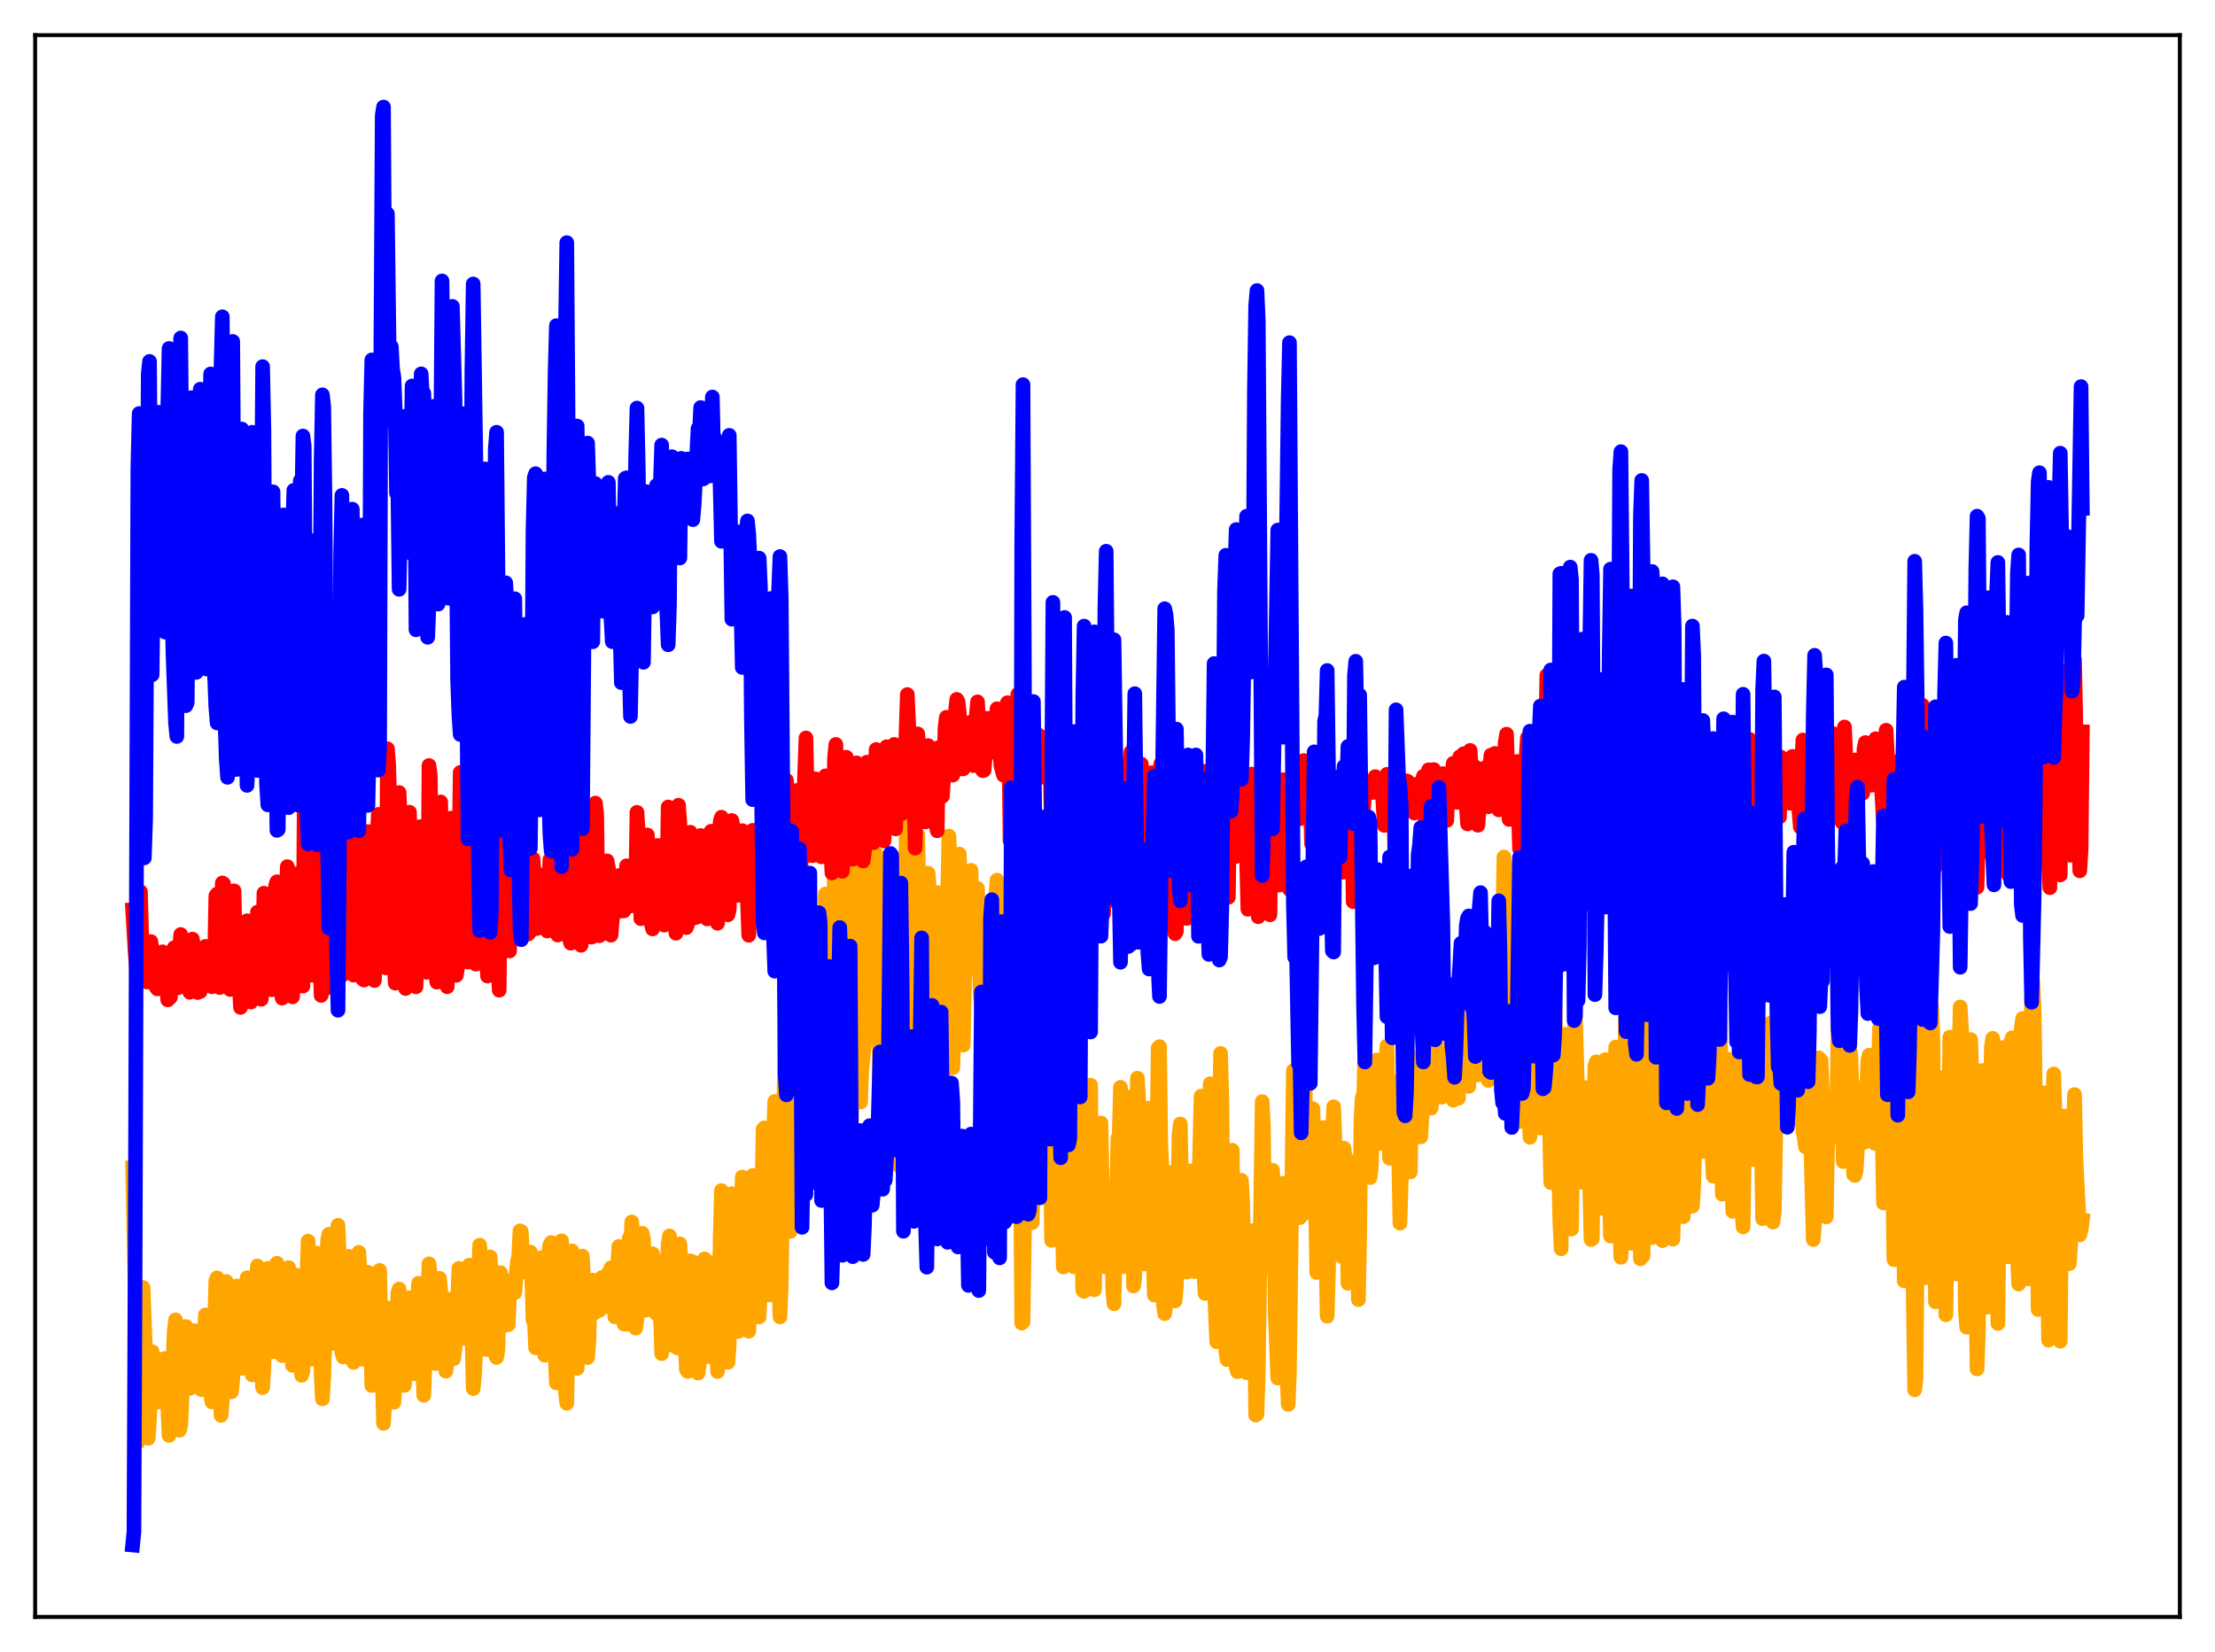 <?xml version="1.0" encoding="utf-8" standalone="no"?>
<!DOCTYPE svg PUBLIC "-//W3C//DTD SVG 1.1//EN"
  "http://www.w3.org/Graphics/SVG/1.1/DTD/svg11.dtd">
<svg xmlns:xlink="http://www.w3.org/1999/xlink" width="453.6pt" height="338.4pt" viewBox="0 0 453.6 338.4" xmlns="http://www.w3.org/2000/svg" version="1.1">
 <defs>
  <style type="text/css">*{stroke-linejoin: round; stroke-linecap: butt}</style>
 </defs>
 <g id="figure_1">
  <g id="patch_1">
   <path d="M 0 338.4 
L 453.6 338.4 
L 453.6 0 
L 0 0 
z
" style="fill: #ffffff"/>
  </g>
  <g id="axes_1">
   <g id="patch_2">
    <path d="M 7.2 331.2 
L 446.4 331.2 
L 446.4 7.2 
L 7.2 7.2 
z
" style="fill: #ffffff"/>
   </g>
   <g id="matplotlib.axis_1"/>
   <g id="matplotlib.axis_2"/>
   <g id="line2d_1">
    <path d="M 27.164 239.212 
L 27.696 265.408 
L 27.962 276.007 
L 28.228 295.44 
L 28.495 294.726 
L 29.027 272.984 
L 29.293 263.728 
L 29.825 277.363 
L 30.092 280.21 
L 30.358 294.603 
L 30.624 290.601 
L 31.156 276.868 
L 31.423 281.691 
L 31.689 280.559 
L 31.955 282.182 
L 32.487 287.17 
L 32.753 285.63 
L 33.02 281.271 
L 33.552 278.31 
L 33.818 278.27 
L 34.084 281.419 
L 34.617 294.014 
L 34.883 290.601 
L 35.681 272.677 
L 35.948 270.346 
L 36.214 275.134 
L 36.48 282.091 
L 36.746 292.954 
L 37.012 291.954 
L 37.279 286.223 
L 37.811 273.303 
L 38.077 271.716 
L 38.343 273.922 
L 38.876 284.392 
L 39.142 283.666 
L 39.94 272.571 
L 40.207 274.673 
L 40.473 282.009 
L 40.739 284.173 
L 41.005 284.128 
L 41.271 284.663 
L 42.07 269.333 
L 42.336 270.249 
L 42.602 279.557 
L 42.868 284.664 
L 43.135 285.46 
L 43.401 287.16 
L 43.667 281.111 
L 44.199 262.324 
L 44.465 261.751 
L 44.732 267.949 
L 45.264 289.914 
L 45.53 286.828 
L 45.796 281.843 
L 46.329 262.488 
L 46.595 263.162 
L 47.393 285.093 
L 47.66 282.606 
L 47.926 275.874 
L 48.192 265.352 
L 48.458 263.423 
L 48.724 265.349 
L 48.991 276.614 
L 49.523 280.29 
L 49.789 278.174 
L 50.321 264.682 
L 50.588 261.726 
L 50.854 264.133 
L 51.12 277.385 
L 51.386 280.431 
L 51.652 281.621 
L 51.919 278.263 
L 52.451 263.162 
L 52.717 259.311 
L 52.983 263.395 
L 53.516 279.801 
L 53.782 284.227 
L 54.048 279.857 
L 54.58 261.371 
L 54.847 259.804 
L 55.113 263.687 
L 55.379 273.168 
L 55.645 276.804 
L 55.911 276.879 
L 56.444 261.484 
L 56.71 258.751 
L 56.976 259.705 
L 57.242 264.839 
L 57.508 275.52 
L 57.775 277.674 
L 58.041 276.084 
L 58.573 261.609 
L 58.839 260.134 
L 59.105 259.652 
L 59.372 265.895 
L 59.638 274.933 
L 59.904 279.679 
L 60.17 278.88 
L 60.703 261.206 
L 60.969 261.496 
L 61.235 266.566 
L 61.501 276.836 
L 61.767 281.724 
L 62.033 280.863 
L 62.3 275.559 
L 62.566 266.316 
L 62.832 262.056 
L 63.098 254.222 
L 63.364 261.396 
L 63.631 274.066 
L 63.897 278.421 
L 64.163 276.215 
L 64.695 263.578 
L 64.961 256.699 
L 65.228 256.98 
L 65.76 281.218 
L 66.026 286.53 
L 66.292 282.281 
L 66.825 263.623 
L 67.091 254.054 
L 67.357 252.821 
L 67.623 258.53 
L 67.889 271.055 
L 68.156 275.184 
L 68.688 252.379 
L 68.954 252.594 
L 69.22 250.985 
L 69.487 257.732 
L 69.753 272.116 
L 70.019 277.126 
L 70.285 277.965 
L 70.817 258.206 
L 71.084 259.558 
L 71.35 257.336 
L 71.616 258.588 
L 71.882 273.531 
L 72.148 278.627 
L 72.415 279.067 
L 73.213 258.882 
L 73.479 256.523 
L 73.745 261.16 
L 74.012 274.415 
L 74.278 278.414 
L 74.544 273.414 
L 74.81 263.23 
L 75.076 261.4 
L 75.343 260.603 
L 75.609 261.649 
L 76.141 283.796 
L 76.407 281.917 
L 76.673 275.692 
L 76.94 263.795 
L 77.206 261.353 
L 77.472 260.928 
L 77.738 260.22 
L 78.537 291.563 
L 78.803 286.874 
L 79.335 267.923 
L 79.601 268.874 
L 79.868 268.944 
L 80.134 273.285 
L 80.4 283.772 
L 80.666 287.238 
L 80.932 283.204 
L 81.465 264.903 
L 81.731 264.045 
L 81.997 267.252 
L 82.263 272.095 
L 82.796 283.789 
L 83.062 281.517 
L 83.594 266.292 
L 83.86 265.813 
L 84.127 269.014 
L 84.659 280.588 
L 84.925 281.389 
L 85.191 277.974 
L 85.457 267.341 
L 85.724 262.859 
L 85.99 265.216 
L 86.788 285.804 
L 87.055 278.371 
L 87.321 274.817 
L 87.853 258.87 
L 88.119 261.194 
L 88.652 275.063 
L 88.918 279.056 
L 89.184 279.3 
L 89.716 271.375 
L 89.983 261.835 
L 90.249 264.288 
L 90.781 276.288 
L 91.047 277.723 
L 91.313 280.871 
L 91.58 278.148 
L 92.112 266.117 
L 92.378 268.835 
L 92.644 275.767 
L 92.911 278.299 
L 93.443 273.935 
L 93.975 259.815 
L 94.508 262.486 
L 94.774 272.411 
L 95.04 274.162 
L 95.306 271.511 
L 95.572 270.944 
L 96.105 259.147 
L 96.637 272.615 
L 96.903 284.422 
L 97.169 281.611 
L 97.436 276.538 
L 98.234 255.036 
L 98.767 261.731 
L 99.033 273.95 
L 99.299 275.675 
L 99.565 276.429 
L 100.097 260.703 
L 100.364 257.451 
L 100.63 261.774 
L 100.896 264.237 
L 101.428 277.5 
L 101.695 278.053 
L 101.961 276.499 
L 102.227 265.324 
L 102.493 260.682 
L 102.759 264.183 
L 103.025 265.196 
L 103.292 271.508 
L 103.558 271.435 
L 103.824 271.048 
L 104.09 271.352 
L 104.356 264.5 
L 104.623 262.62 
L 104.889 262.425 
L 105.155 261.908 
L 105.421 264.777 
L 105.953 258.458 
L 106.22 257.412 
L 106.486 252.112 
L 106.752 252.273 
L 107.018 257.341 
L 107.284 258.175 
L 107.551 260.542 
L 107.817 259.555 
L 108.083 259.466 
L 108.349 259.001 
L 108.615 256.476 
L 108.881 260.889 
L 109.148 270.41 
L 109.414 270.048 
L 109.68 276.085 
L 109.946 265.572 
L 110.479 257.997 
L 110.745 257.628 
L 111.011 266.632 
L 111.543 277.588 
L 111.809 274.85 
L 112.076 258.509 
L 112.608 254.993 
L 112.874 254.502 
L 113.14 266.255 
L 113.939 283.261 
L 114.471 257.854 
L 114.737 257.667 
L 115.004 254.156 
L 115.27 261.662 
L 115.802 285.288 
L 116.068 287.436 
L 116.601 259.657 
L 116.867 259.109 
L 117.133 256.212 
L 117.665 266.766 
L 117.932 265.945 
L 118.198 280.288 
L 118.73 259.303 
L 118.996 259.138 
L 119.263 257.281 
L 119.529 262.683 
L 119.795 263.57 
L 120.061 262.708 
L 120.327 278.085 
L 120.593 274.683 
L 120.86 264.521 
L 121.126 262.578 
L 121.392 262.208 
L 121.658 268.997 
L 121.924 268.333 
L 122.191 264.192 
L 122.457 264.439 
L 122.723 268.431 
L 122.989 263.209 
L 123.255 261.688 
L 123.521 263.193 
L 123.788 267.581 
L 124.054 267.645 
L 124.32 262 
L 124.586 260.752 
L 124.852 262.901 
L 125.119 259.697 
L 125.385 261.463 
L 125.917 269.75 
L 126.183 265.998 
L 126.716 255.321 
L 126.982 258.653 
L 127.514 260.974 
L 127.78 271.216 
L 128.047 271.013 
L 128.313 271.265 
L 128.845 253.643 
L 129.111 256.788 
L 129.377 250.294 
L 129.644 254.251 
L 130.176 272.039 
L 130.442 270.346 
L 130.708 261.356 
L 130.975 257.683 
L 131.241 258.909 
L 131.507 252.609 
L 131.773 253.837 
L 132.305 268.379 
L 132.572 267.381 
L 132.838 261.564 
L 133.104 258.886 
L 133.37 261.236 
L 133.636 256.812 
L 133.903 258.54 
L 134.169 267.558 
L 134.435 269.127 
L 134.967 265.061 
L 135.233 268.525 
L 135.5 277.27 
L 135.766 265.42 
L 136.032 263.341 
L 136.298 267.229 
L 136.564 262.399 
L 136.831 254.913 
L 137.097 253.152 
L 137.629 275.525 
L 137.895 266.003 
L 138.161 264.032 
L 138.428 273.197 
L 138.694 276.094 
L 139.226 254.793 
L 139.492 260.001 
L 139.759 273.573 
L 140.025 268.63 
L 140.557 280.499 
L 140.823 280.917 
L 141.089 274.164 
L 141.356 258.252 
L 141.622 258.471 
L 141.888 258.47 
L 142.154 259.564 
L 142.42 267.239 
L 142.687 280.637 
L 142.953 281.253 
L 143.219 279.411 
L 143.485 262.637 
L 143.751 260.882 
L 144.017 261.492 
L 144.284 257.871 
L 144.55 263.595 
L 144.816 275.262 
L 145.082 277.886 
L 145.348 262.614 
L 145.615 258.638 
L 145.881 261.17 
L 146.147 264.885 
L 146.413 263.672 
L 146.679 269.243 
L 146.945 280.931 
L 147.212 277.895 
L 147.478 253.402 
L 147.744 243.863 
L 148.276 258.725 
L 148.543 261.253 
L 148.809 273.911 
L 149.075 279.041 
L 149.341 275.247 
L 149.607 253.151 
L 149.873 244.501 
L 150.14 249.242 
L 150.406 251.681 
L 150.672 255.946 
L 151.204 272.723 
L 151.471 266.654 
L 151.737 250.502 
L 152.003 241.098 
L 152.269 246.115 
L 152.535 253.5 
L 152.801 254.604 
L 153.334 272.679 
L 153.6 267.679 
L 153.866 248.798 
L 154.132 240.775 
L 154.399 244.072 
L 154.665 251.31 
L 154.931 248.368 
L 155.463 269.763 
L 155.729 263.788 
L 156.262 231.327 
L 156.528 231.029 
L 156.794 242.496 
L 157.06 246.447 
L 157.327 253.348 
L 157.593 265.26 
L 157.859 263.054 
L 158.391 233.066 
L 158.657 225.593 
L 159.722 269.739 
L 159.988 263.119 
L 160.787 210.085 
L 161.319 236.772 
L 161.585 241.097 
L 161.852 252.219 
L 162.118 247.807 
L 162.65 203.482 
L 162.916 208.167 
L 163.183 230.284 
L 163.449 241.473 
L 163.715 242.611 
L 163.981 242.498 
L 164.247 234.162 
L 164.78 188.511 
L 165.046 194.209 
L 165.578 238.899 
L 165.844 241.442 
L 166.111 237.81 
L 166.377 224.91 
L 166.643 203.764 
L 166.909 196.245 
L 167.175 199.495 
L 167.708 239.365 
L 167.974 240.981 
L 168.24 231.59 
L 169.039 183.123 
L 169.305 195.888 
L 169.571 228.127 
L 169.837 233.29 
L 170.369 221.132 
L 170.902 174.237 
L 171.168 169.3 
L 171.434 196.339 
L 171.7 236.286 
L 171.967 234.745 
L 172.233 237.453 
L 172.499 227.012 
L 172.765 210.955 
L 173.031 181.69 
L 173.297 170.001 
L 173.564 179.382 
L 173.83 223.194 
L 174.096 235.757 
L 174.362 230.319 
L 174.628 221.08 
L 174.895 217.041 
L 175.427 173.423 
L 175.693 182.299 
L 176.225 225.745 
L 176.492 218.837 
L 177.024 213.93 
L 177.29 185.998 
L 177.556 173.306 
L 177.823 184.352 
L 178.089 203.926 
L 178.355 208.558 
L 178.621 204.573 
L 178.887 198.106 
L 179.153 194.575 
L 179.42 174.925 
L 179.686 182.528 
L 180.218 228.604 
L 181.017 203.284 
L 181.283 209.745 
L 181.549 185.11 
L 181.815 190.555 
L 182.081 222.196 
L 182.348 238.274 
L 182.614 238.461 
L 182.88 229.339 
L 183.146 210.75 
L 183.412 206.343 
L 183.679 189.899 
L 183.945 212.899 
L 184.477 239.128 
L 184.743 237.212 
L 185.009 222.026 
L 185.276 186.027 
L 185.808 161.366 
L 186.074 162.202 
L 186.34 188.574 
L 186.607 228.352 
L 187.139 224.91 
L 187.937 171.029 
L 188.204 183.464 
L 188.47 224.369 
L 188.736 241.009 
L 189.002 229.042 
L 189.268 227.972 
L 190.067 178.856 
L 190.333 182.112 
L 190.865 238.025 
L 191.664 196.144 
L 191.93 194.405 
L 192.196 182.857 
L 192.463 193.363 
L 192.995 230.704 
L 193.261 220.756 
L 193.527 197.899 
L 193.793 186.825 
L 194.06 183.795 
L 194.326 171.248 
L 194.592 177.313 
L 195.124 218.688 
L 195.391 210.492 
L 195.923 185.893 
L 196.189 182.467 
L 196.455 174.948 
L 196.721 183.849 
L 196.988 204.723 
L 197.254 214.077 
L 197.52 200.776 
L 197.786 196.242 
L 198.052 189.328 
L 198.319 189.602 
L 198.585 187.413 
L 198.851 178.261 
L 199.383 198.502 
L 199.649 192.985 
L 199.916 184.325 
L 200.182 181.986 
L 200.448 189.637 
L 200.714 203.656 
L 200.98 206.224 
L 201.247 206.237 
L 201.513 200.03 
L 201.779 190.5 
L 202.045 191.384 
L 202.311 192.899 
L 202.577 200.188 
L 202.844 212.303 
L 203.11 216.74 
L 203.376 209.457 
L 203.908 183.708 
L 204.175 180.279 
L 204.707 191.578 
L 204.973 214.367 
L 205.239 227.496 
L 205.505 227.021 
L 206.038 195.719 
L 206.304 192.492 
L 206.57 197.003 
L 206.836 226.976 
L 207.103 239.722 
L 207.369 227.652 
L 207.635 224.068 
L 207.901 207.282 
L 208.433 195.629 
L 208.7 203.588 
L 209.232 271.016 
L 209.498 270.761 
L 209.764 254.124 
L 210.031 227.776 
L 210.297 213.81 
L 210.563 207.792 
L 210.829 213.327 
L 211.095 242.792 
L 211.361 250.431 
L 211.894 231.87 
L 212.426 201.795 
L 212.692 204.335 
L 212.959 214.267 
L 213.225 239.753 
L 213.491 238.984 
L 214.556 214.795 
L 214.822 213.611 
L 215.354 254.066 
L 215.62 252.735 
L 215.887 236.419 
L 216.153 233.585 
L 216.685 226.288 
L 216.951 214.187 
L 217.217 219.694 
L 217.484 248.538 
L 217.75 259.528 
L 218.282 227.966 
L 218.548 225.712 
L 218.815 228.787 
L 219.081 220.099 
L 219.347 234.917 
L 219.613 256.744 
L 219.879 259.486 
L 220.412 217.881 
L 220.678 221.546 
L 220.944 217.823 
L 221.21 228.068 
L 221.476 251.192 
L 221.743 264.313 
L 222.009 264.524 
L 222.275 256.286 
L 222.541 241.891 
L 222.807 235.504 
L 223.073 224.708 
L 223.34 222.278 
L 223.606 251.534 
L 223.872 263.258 
L 224.138 264.185 
L 224.404 244.266 
L 224.671 235.716 
L 224.937 243.004 
L 225.203 234.44 
L 225.469 230.032 
L 226.001 259.182 
L 226.268 259.49 
L 226.8 244.48 
L 227.066 247.234 
L 227.332 245.653 
L 227.599 245.254 
L 227.865 264.129 
L 228.131 267.052 
L 228.929 233.147 
L 229.196 232.692 
L 229.462 222.719 
L 229.728 233.489 
L 229.994 259.455 
L 230.26 258.456 
L 230.793 224.696 
L 231.325 231.978 
L 231.591 226.941 
L 231.857 238.592 
L 232.124 263.42 
L 232.39 261.699 
L 232.922 220.839 
L 233.188 225.306 
L 233.721 243.331 
L 233.987 249.543 
L 234.253 258.909 
L 234.519 256.577 
L 235.052 229.098 
L 235.318 226.988 
L 236.383 265.263 
L 236.649 256.73 
L 237.181 214.668 
L 237.447 214.391 
L 237.713 233.969 
L 237.98 240.644 
L 238.246 267.118 
L 238.512 269.079 
L 238.778 266.945 
L 239.577 240.157 
L 239.843 243.831 
L 240.641 266.486 
L 240.908 263.25 
L 241.44 232.525 
L 241.706 230.225 
L 242.239 255.55 
L 242.505 256.756 
L 242.771 259.77 
L 243.037 260.581 
L 243.303 252.843 
L 243.569 241.682 
L 243.836 239.837 
L 244.368 257.633 
L 244.634 260.467 
L 244.9 259.309 
L 245.167 257.111 
L 245.965 224.529 
L 246.497 260.054 
L 246.764 264.937 
L 247.03 260.896 
L 247.296 253.033 
L 247.828 221.986 
L 248.095 228.713 
L 248.361 256.628 
L 249.159 274.831 
L 249.692 233.879 
L 249.958 215.77 
L 250.224 225.546 
L 250.49 252.915 
L 251.023 276.745 
L 251.289 278.496 
L 251.555 258.034 
L 252.087 240.076 
L 252.353 235.616 
L 252.62 259.871 
L 253.152 279.953 
L 253.418 280.963 
L 253.951 247.78 
L 254.217 241.768 
L 254.483 246.177 
L 255.015 272.317 
L 255.281 281.172 
L 255.548 275.144 
L 256.08 253.796 
L 256.346 252.081 
L 256.612 263.846 
L 256.879 268.739 
L 257.145 289.858 
L 257.411 289.656 
L 257.677 280.905 
L 258.476 225.652 
L 258.742 231.419 
L 259.008 256.968 
L 259.274 259.472 
L 259.54 256.152 
L 259.807 258.607 
L 260.073 257.263 
L 260.339 241.951 
L 260.605 239.711 
L 260.871 248.746 
L 261.137 268.99 
L 261.67 282.279 
L 261.936 278.649 
L 262.735 242.371 
L 263.533 280.348 
L 263.799 287.663 
L 264.065 280.904 
L 264.864 219.304 
L 265.13 225.283 
L 265.396 240.177 
L 265.663 246.571 
L 265.929 245.111 
L 266.195 249.408 
L 266.461 238.355 
L 266.727 210.205 
L 266.993 208.213 
L 267.26 220.596 
L 267.526 246.028 
L 267.792 248.413 
L 268.058 236.132 
L 268.324 238.658 
L 268.591 248.034 
L 268.857 227.096 
L 269.389 245.845 
L 269.655 260.657 
L 269.921 254.744 
L 270.188 242.568 
L 270.454 241.627 
L 270.72 234.336 
L 270.986 230.943 
L 271.252 240.937 
L 271.785 269.608 
L 272.051 260.099 
L 272.317 242.135 
L 272.583 239.358 
L 273.116 226.699 
L 273.382 233.892 
L 273.914 253.413 
L 274.18 251.634 
L 274.447 248.459 
L 274.713 257.347 
L 274.979 255.101 
L 275.245 235.19 
L 275.511 238.172 
L 275.777 247.442 
L 276.044 262.865 
L 276.576 237.922 
L 276.842 249.041 
L 277.108 255.22 
L 277.375 240.924 
L 277.907 249.104 
L 278.173 266.203 
L 278.439 253.621 
L 278.705 229.169 
L 278.972 224.731 
L 279.238 225.741 
L 279.504 215.511 
L 280.036 228.569 
L 280.303 240.761 
L 280.569 241.204 
L 280.835 238.726 
L 281.101 227.028 
L 281.367 222.752 
L 281.633 225.056 
L 281.9 217.118 
L 282.166 231.113 
L 282.432 234.194 
L 282.698 221.97 
L 282.964 226.146 
L 283.231 227.523 
L 284.029 214.251 
L 284.561 237.246 
L 284.828 221.254 
L 285.094 222.529 
L 285.36 225.131 
L 285.892 233.621 
L 286.425 237.316 
L 286.691 250.544 
L 286.957 241.918 
L 287.223 226.386 
L 287.489 223.923 
L 287.756 216.032 
L 288.022 218.46 
L 288.288 215.395 
L 288.82 240.058 
L 289.087 223.459 
L 289.353 222.637 
L 289.619 218.735 
L 289.885 216.887 
L 290.151 226.506 
L 290.417 229.339 
L 290.684 227.678 
L 290.95 232.867 
L 291.216 228.263 
L 291.482 227.679 
L 291.748 222.879 
L 292.015 223.691 
L 292.281 226.506 
L 292.547 215.181 
L 293.079 226.981 
L 293.345 223.706 
L 293.612 218.858 
L 293.878 211.022 
L 294.144 223.341 
L 294.41 217.803 
L 294.676 220.279 
L 294.943 220.505 
L 295.209 224.739 
L 295.741 221.815 
L 296.007 216.028 
L 296.273 221.451 
L 296.54 221.571 
L 296.806 221.482 
L 297.072 209.888 
L 297.338 221.725 
L 297.604 225.367 
L 297.871 224.292 
L 298.137 217.862 
L 298.403 218.349 
L 298.669 224.964 
L 298.935 207.164 
L 299.201 206.938 
L 299.468 213.762 
L 299.734 213.532 
L 300 218.262 
L 300.266 216.262 
L 300.532 221.118 
L 300.799 222.528 
L 301.065 198.336 
L 301.331 200.648 
L 301.863 212.791 
L 302.129 203.638 
L 302.396 208.292 
L 302.662 220.19 
L 303.194 206.229 
L 303.46 206.664 
L 303.727 217.854 
L 303.993 219.867 
L 304.259 213.838 
L 304.525 216.499 
L 304.791 221.326 
L 305.057 212.902 
L 305.324 197.093 
L 305.59 198.71 
L 305.856 204.506 
L 306.122 201.896 
L 306.388 197.604 
L 306.655 211.895 
L 306.921 219.894 
L 307.187 216.891 
L 307.453 193.596 
L 307.719 190.44 
L 307.985 175.553 
L 308.252 177.302 
L 308.518 182.613 
L 309.05 221.252 
L 309.316 205.253 
L 309.583 180.27 
L 309.849 188.16 
L 310.115 200.082 
L 310.647 207.352 
L 311.18 229.745 
L 311.446 204.829 
L 312.244 188.641 
L 313.309 232.951 
L 313.575 205.128 
L 314.108 190.819 
L 315.172 230.992 
L 315.439 231.034 
L 315.971 190.99 
L 316.237 193.444 
L 316.503 190.977 
L 316.769 199.525 
L 317.036 218.15 
L 317.568 242.229 
L 318.1 201.937 
L 318.367 202.335 
L 319.431 250.142 
L 319.697 255.803 
L 320.23 213.79 
L 320.496 211.867 
L 320.762 214.481 
L 321.028 224.993 
L 321.295 230.832 
L 321.561 247.97 
L 321.827 251.749 
L 322.359 211.084 
L 322.625 208.258 
L 323.158 226.633 
L 323.424 226.66 
L 323.69 233.011 
L 323.956 242.172 
L 324.489 222.762 
L 324.755 224.516 
L 325.021 224.477 
L 325.287 232.474 
L 325.82 253.905 
L 326.086 253.742 
L 326.352 230.749 
L 326.618 218.347 
L 326.884 217.502 
L 327.151 221.245 
L 328.215 247.52 
L 328.481 222.215 
L 328.748 217.049 
L 329.014 221.187 
L 329.28 227.974 
L 329.546 244.322 
L 329.812 253.185 
L 330.079 251.763 
L 330.345 249.323 
L 330.611 225.638 
L 330.877 214.468 
L 331.143 217.19 
L 331.409 230.105 
L 331.676 250.883 
L 331.942 257.544 
L 332.208 252.669 
L 332.474 236.237 
L 333.007 198.117 
L 333.273 199.702 
L 333.539 213.428 
L 333.805 241.984 
L 334.071 254.669 
L 334.337 245.342 
L 334.604 228.31 
L 334.87 198.087 
L 335.136 182.8 
L 335.402 196.377 
L 335.935 257.859 
L 336.201 255.908 
L 336.467 257.253 
L 336.733 239.421 
L 336.999 200.092 
L 337.265 195.539 
L 337.532 203.098 
L 338.33 253.522 
L 338.596 249.5 
L 339.395 196.15 
L 339.661 206.144 
L 340.193 248.399 
L 340.46 254.125 
L 340.726 248.13 
L 341.258 195.325 
L 341.524 183.017 
L 341.791 190.661 
L 342.323 247.749 
L 342.589 253.821 
L 342.855 245.331 
L 343.654 174.697 
L 344.186 214.28 
L 344.452 244.234 
L 344.719 249.22 
L 344.985 238.548 
L 345.251 220.877 
L 345.517 190.839 
L 345.783 192.14 
L 346.049 200.272 
L 346.582 247.062 
L 346.848 243.023 
L 347.114 232.289 
L 347.647 190.308 
L 347.913 189.192 
L 348.711 235.881 
L 348.977 235.719 
L 349.244 225.604 
L 349.776 198.336 
L 350.042 194.789 
L 350.308 209.979 
L 350.575 236.039 
L 350.841 240.923 
L 351.373 233.821 
L 351.639 223.339 
L 351.905 203.629 
L 352.172 198.145 
L 352.704 244.619 
L 353.236 233.031 
L 353.503 233.955 
L 353.769 233.21 
L 354.035 217.01 
L 354.301 219.118 
L 354.833 248.134 
L 355.1 231.49 
L 355.366 222.149 
L 355.632 227.52 
L 355.898 226.251 
L 356.164 213.387 
L 356.431 221.616 
L 356.697 247.623 
L 356.963 251.325 
L 357.229 233.945 
L 357.495 224.433 
L 357.761 223.392 
L 358.294 206.859 
L 358.56 216.025 
L 358.826 235.277 
L 359.092 237.5 
L 359.625 216.246 
L 359.891 213.974 
L 360.157 220.647 
L 360.423 215.552 
L 360.956 249.63 
L 361.222 248.773 
L 361.488 242.821 
L 361.754 223.068 
L 362.02 221.954 
L 362.287 222.019 
L 362.553 209.596 
L 363.085 250.327 
L 363.351 248.075 
L 363.884 218.71 
L 364.15 219.337 
L 364.416 212.39 
L 364.682 197.755 
L 365.215 227.471 
L 365.481 230.01 
L 365.747 217.534 
L 366.013 214.582 
L 366.279 216.341 
L 366.545 206.899 
L 366.812 205.707 
L 367.078 222.834 
L 367.344 228.892 
L 367.61 229.222 
L 367.876 212.287 
L 368.143 208.998 
L 368.409 220.207 
L 368.675 224.712 
L 368.941 217.774 
L 369.207 231.754 
L 369.473 232.868 
L 369.74 234.913 
L 370.006 214.317 
L 370.272 210.687 
L 371.071 244.387 
L 371.337 253.91 
L 371.869 246.53 
L 372.135 224.566 
L 372.401 216.673 
L 372.668 218.969 
L 372.934 217.191 
L 373.2 224.078 
L 373.466 240.025 
L 373.999 249.275 
L 374.265 233.467 
L 374.797 226.933 
L 375.063 227.425 
L 375.862 232.899 
L 376.128 228.333 
L 376.394 211.427 
L 376.66 211.529 
L 376.927 215.13 
L 377.459 237.937 
L 377.725 233.838 
L 377.991 237.46 
L 378.257 232.522 
L 378.524 216.027 
L 378.79 214.738 
L 379.056 216.481 
L 379.588 240.565 
L 379.855 240.775 
L 380.121 239.665 
L 380.387 234.886 
L 380.653 227.399 
L 380.919 223.548 
L 381.185 222.801 
L 381.452 232.826 
L 381.718 233.997 
L 382.25 222.65 
L 382.516 217.175 
L 382.783 216.116 
L 383.049 223.754 
L 383.315 225.453 
L 383.581 232.779 
L 383.847 234.148 
L 384.646 219.222 
L 384.912 210.447 
L 385.178 217.725 
L 385.711 246.413 
L 385.977 236.225 
L 386.243 221.621 
L 386.509 215.35 
L 386.775 212.044 
L 387.041 212.599 
L 387.308 219.035 
L 387.84 258.004 
L 388.106 252.18 
L 388.639 214.492 
L 388.905 216.312 
L 389.171 226.782 
L 389.437 232.589 
L 389.969 262.383 
L 390.236 247.55 
L 390.768 206.596 
L 391.034 208.494 
L 391.3 213.686 
L 391.567 236.044 
L 391.833 267.842 
L 392.099 284.679 
L 392.365 282.53 
L 393.164 197.303 
L 393.43 191.327 
L 393.696 195.301 
L 394.228 261.747 
L 394.495 248.817 
L 395.027 214.657 
L 395.293 208.311 
L 395.559 206.04 
L 395.825 212.956 
L 396.358 266.664 
L 396.624 252.687 
L 396.89 231.675 
L 397.156 220.743 
L 397.423 222.496 
L 397.689 223.069 
L 397.955 230.342 
L 398.221 256.899 
L 398.487 269.318 
L 399.286 212.429 
L 399.552 215.333 
L 399.818 216.941 
L 400.084 232.041 
L 400.351 255.483 
L 400.617 260.947 
L 401.149 217.472 
L 401.415 206.254 
L 401.681 210.62 
L 401.948 218.526 
L 402.48 268.478 
L 402.746 271.857 
L 403.279 218.697 
L 403.545 212.933 
L 404.077 226.899 
L 404.876 280.408 
L 405.142 272.637 
L 405.408 240.894 
L 405.674 223.432 
L 405.94 219.266 
L 406.207 219.653 
L 407.005 267.737 
L 407.537 229.419 
L 407.804 214.441 
L 408.07 212.688 
L 408.336 214.303 
L 409.135 271.09 
L 409.667 225.521 
L 409.933 217.461 
L 410.199 214.588 
L 410.465 216.738 
L 410.732 231.023 
L 410.998 256.591 
L 411.264 257.448 
L 411.53 222.21 
L 411.796 213.404 
L 412.063 212.578 
L 412.329 218.838 
L 412.595 228.052 
L 413.127 256.985 
L 413.393 263.011 
L 413.66 222.232 
L 413.926 210.659 
L 414.192 208.643 
L 414.458 217.35 
L 414.991 250.92 
L 415.257 261.963 
L 415.523 252.039 
L 415.789 214.698 
L 416.055 204.606 
L 416.321 201.239 
L 416.588 207.926 
L 417.386 268.232 
L 417.652 264.889 
L 417.919 233.965 
L 418.185 234.219 
L 418.451 223.818 
L 418.717 227.837 
L 419.516 274.513 
L 419.782 270.124 
L 420.048 234.581 
L 420.58 219.969 
L 420.847 228.341 
L 421.645 269.364 
L 421.911 274.73 
L 422.177 248.968 
L 422.444 235.116 
L 422.71 228.609 
L 423.242 249.642 
L 423.775 258.834 
L 424.041 254.707 
L 424.307 238.814 
L 424.839 224.2 
L 425.105 236.967 
L 425.904 252.953 
L 426.17 251.982 
L 426.436 249.931 
L 426.436 249.931 
" clip-path="url(#pb077f976e6)" style="fill: none; stroke: #ffa500; stroke-width: 3; stroke-linecap: square"/>
   </g>
   <g id="line2d_2">
    <path d="M 27.164 186.369 
L 27.696 195.434 
L 27.962 198.422 
L 28.228 188.241 
L 28.495 182.75 
L 28.761 182.647 
L 29.027 192.311 
L 30.092 201.149 
L 30.358 193.377 
L 30.624 193.424 
L 30.89 192.858 
L 31.156 194.649 
L 31.423 199.123 
L 31.689 198.806 
L 31.955 202.158 
L 32.221 202.557 
L 32.487 200.988 
L 32.753 201.168 
L 33.02 195.415 
L 33.286 194.964 
L 33.552 195.189 
L 33.818 196.356 
L 34.084 202.03 
L 34.351 204.804 
L 34.617 203.96 
L 34.883 204.311 
L 35.415 194.857 
L 35.681 194.112 
L 35.948 194.188 
L 36.48 202.335 
L 36.746 194.496 
L 37.012 191.42 
L 37.279 199.811 
L 37.545 194.994 
L 37.811 194.18 
L 38.343 198.027 
L 38.609 201.461 
L 38.876 203.257 
L 39.408 192.359 
L 39.674 194.612 
L 39.94 195.492 
L 40.207 198.044 
L 40.473 203.297 
L 40.739 202.9 
L 41.005 203.092 
L 41.537 195.332 
L 41.804 194.281 
L 42.07 193.852 
L 42.336 195.665 
L 42.602 201.025 
L 43.401 202.122 
L 43.933 197.171 
L 44.199 183.489 
L 44.465 183.137 
L 44.998 202.28 
L 45.53 180.855 
L 45.796 181.042 
L 46.063 195.326 
L 46.329 191.683 
L 46.595 192.169 
L 47.127 202.682 
L 47.393 198.051 
L 47.66 184.657 
L 47.926 182.47 
L 48.192 193.659 
L 48.458 192.767 
L 49.257 206.357 
L 49.523 202.21 
L 49.789 194.951 
L 50.055 195.206 
L 50.321 192.509 
L 50.588 188.601 
L 51.12 202.988 
L 51.386 205.256 
L 51.652 203.554 
L 51.919 198.759 
L 52.185 197.426 
L 52.451 193.708 
L 52.717 186.841 
L 53.249 199.809 
L 53.516 204.67 
L 53.782 198.701 
L 54.048 182.958 
L 54.314 193.49 
L 54.58 194.973 
L 54.847 192.801 
L 55.113 195.484 
L 55.379 200.109 
L 55.645 202.735 
L 55.911 199.636 
L 56.177 184.857 
L 56.444 181.366 
L 56.71 180.616 
L 57.508 202.277 
L 57.775 204.442 
L 58.041 199.919 
L 58.307 187.972 
L 58.573 183.676 
L 58.839 177.514 
L 59.105 186.125 
L 59.372 198.396 
L 59.904 204.188 
L 60.436 191.012 
L 60.703 180.11 
L 60.969 178.909 
L 61.501 199.85 
L 62.033 201.987 
L 62.3 164.298 
L 62.566 164.026 
L 63.098 181.889 
L 63.897 199.767 
L 64.163 198.648 
L 64.429 183.441 
L 64.695 175.5 
L 64.961 178.739 
L 65.228 179.31 
L 65.494 195.65 
L 65.76 203.893 
L 66.026 203.139 
L 66.292 201.109 
L 66.559 188.821 
L 67.357 181.989 
L 67.889 198.641 
L 68.156 202.37 
L 68.422 196.73 
L 68.688 187.738 
L 68.954 188.316 
L 69.22 187.938 
L 70.019 199.812 
L 70.285 199.504 
L 70.551 197.138 
L 70.817 176.168 
L 71.084 170.892 
L 71.35 179.916 
L 71.616 194.328 
L 71.882 195.597 
L 72.148 199.357 
L 72.415 199.743 
L 72.681 199.649 
L 72.947 185.208 
L 73.479 169.475 
L 74.012 197.38 
L 74.278 200.547 
L 74.544 200.738 
L 74.81 197.034 
L 75.343 170.327 
L 75.609 171.66 
L 75.875 196.705 
L 76.141 195.125 
L 76.407 200.005 
L 76.673 200.847 
L 76.94 194.668 
L 77.206 172.453 
L 77.472 166.802 
L 77.738 169.754 
L 78.004 193.702 
L 78.271 190.572 
L 78.537 191.987 
L 78.803 197.723 
L 79.069 198.258 
L 79.335 153.372 
L 79.601 156.668 
L 79.868 167.766 
L 80.134 194.226 
L 80.4 194.071 
L 80.666 195.358 
L 80.932 201.374 
L 81.199 199.327 
L 81.465 164.105 
L 81.731 162.339 
L 81.997 168.748 
L 82.263 192.95 
L 82.529 198.283 
L 82.796 200.967 
L 83.062 202.477 
L 83.328 198.446 
L 83.594 172.216 
L 83.86 166.365 
L 84.393 195.861 
L 84.659 196.759 
L 84.925 200.712 
L 85.191 202.135 
L 85.457 194.575 
L 85.724 169.896 
L 85.99 169.343 
L 86.256 191.935 
L 86.522 192.935 
L 86.788 192.053 
L 87.055 198.798 
L 87.321 199.154 
L 87.587 189.802 
L 87.853 156.794 
L 88.119 159.011 
L 88.652 195.93 
L 88.918 194.768 
L 89.184 199.255 
L 89.45 201.176 
L 89.716 195.678 
L 89.983 166.997 
L 90.249 164.264 
L 90.781 192.504 
L 91.047 194.892 
L 91.313 200.148 
L 91.58 202.115 
L 91.846 196.46 
L 92.112 169.193 
L 92.378 167.588 
L 92.644 189.965 
L 92.911 192.586 
L 93.177 197.651 
L 93.443 199.779 
L 93.709 198.183 
L 94.241 158.228 
L 94.508 165.946 
L 94.774 187.146 
L 95.04 193.536 
L 95.306 194.831 
L 95.572 192.311 
L 95.839 197.058 
L 96.371 152.856 
L 96.637 158.596 
L 96.903 182.966 
L 97.169 196.529 
L 97.436 197.496 
L 97.968 193.589 
L 98.234 169.22 
L 98.5 161.783 
L 98.767 161.02 
L 99.299 196.089 
L 99.565 194.32 
L 99.831 199.924 
L 100.097 196.255 
L 100.364 171.293 
L 100.63 159.752 
L 100.896 162.422 
L 101.162 186.636 
L 101.428 198.002 
L 101.695 196.53 
L 101.961 197.514 
L 102.227 202.823 
L 102.493 178.586 
L 102.759 165.945 
L 103.025 168.371 
L 103.292 186.033 
L 103.558 191.859 
L 103.824 192.576 
L 104.09 192.453 
L 104.356 194.789 
L 104.623 171.511 
L 104.889 158.307 
L 105.155 163.642 
L 105.687 192.172 
L 105.953 191.039 
L 106.22 188.097 
L 106.486 186.5 
L 107.018 164.009 
L 107.284 165.64 
L 107.817 190.502 
L 108.083 191.368 
L 108.349 191.123 
L 108.615 188.985 
L 108.881 179.699 
L 109.148 175.892 
L 109.414 179.674 
L 109.68 187.525 
L 109.946 190.204 
L 110.212 186.63 
L 110.479 185.236 
L 110.745 186.996 
L 111.011 179.225 
L 111.277 179.293 
L 111.543 180.335 
L 111.809 190.384 
L 112.076 190.701 
L 112.608 176.076 
L 112.874 183.572 
L 113.14 178.387 
L 113.407 166.296 
L 113.673 168.865 
L 113.939 185.737 
L 114.205 191.528 
L 114.471 190.954 
L 114.737 187.488 
L 115.27 177.75 
L 115.536 168.236 
L 115.802 168.661 
L 116.068 184.354 
L 116.335 189.848 
L 116.601 192.227 
L 116.867 193.189 
L 117.665 171.223 
L 117.932 176.354 
L 118.198 186.855 
L 118.464 191.371 
L 118.73 190.69 
L 118.996 193.626 
L 119.263 191.331 
L 119.795 171.288 
L 120.061 176.579 
L 120.327 187.465 
L 120.593 190.547 
L 120.86 190.047 
L 121.126 191.966 
L 121.392 189.14 
L 121.658 184.313 
L 121.924 164.502 
L 122.191 166.728 
L 122.457 185.287 
L 122.723 191.671 
L 122.989 191.512 
L 123.255 188.273 
L 123.788 185.554 
L 124.054 179.013 
L 124.32 176.332 
L 124.586 177.736 
L 124.852 189.167 
L 125.119 191.555 
L 125.385 188.393 
L 125.917 185.425 
L 126.183 180.939 
L 126.449 179.437 
L 126.716 179.338 
L 126.982 185.84 
L 127.248 186.615 
L 127.514 186.461 
L 127.78 186.587 
L 128.047 184.348 
L 128.313 177.344 
L 128.579 178.71 
L 128.845 179.086 
L 129.111 185.597 
L 129.377 180.118 
L 129.644 177.678 
L 129.91 184.094 
L 130.176 182.642 
L 130.442 166.393 
L 130.975 174.512 
L 131.241 188.178 
L 131.507 187.329 
L 131.773 179.699 
L 132.039 181.709 
L 132.305 182.715 
L 132.572 171.029 
L 132.838 174.222 
L 133.104 175.078 
L 133.37 189.111 
L 133.636 190.274 
L 133.903 183.743 
L 134.169 182.854 
L 134.435 180.608 
L 134.701 173.18 
L 134.967 176.581 
L 135.233 182.526 
L 135.766 188.36 
L 136.032 189.505 
L 136.298 188.581 
L 136.564 181.469 
L 136.831 165.297 
L 137.097 172.439 
L 137.363 185.46 
L 137.629 188.39 
L 137.895 187.944 
L 138.161 188.384 
L 138.428 191.156 
L 138.694 183.448 
L 138.96 164.932 
L 139.226 168.858 
L 139.759 187.566 
L 140.025 189.068 
L 140.291 186.049 
L 140.557 190.004 
L 140.823 189.269 
L 141.089 182.467 
L 141.356 170.468 
L 141.622 172.374 
L 141.888 188.066 
L 142.154 188.024 
L 142.42 183.49 
L 142.687 187.883 
L 142.953 184.04 
L 143.219 182.654 
L 143.485 171.133 
L 143.751 172.325 
L 144.017 181.328 
L 144.284 176.991 
L 144.55 180.428 
L 144.816 188.232 
L 145.082 185.172 
L 145.348 173.186 
L 145.615 170.269 
L 145.881 174.846 
L 146.147 186.668 
L 146.413 177.923 
L 146.679 178.117 
L 146.945 189.119 
L 147.212 185.826 
L 147.478 168.255 
L 147.744 167.392 
L 148.01 169.823 
L 148.276 184.475 
L 148.543 182.518 
L 148.809 182.457 
L 149.075 187.385 
L 149.341 186.293 
L 149.607 170.892 
L 149.873 168.066 
L 150.14 169.49 
L 150.406 183.138 
L 150.672 182.542 
L 150.938 180.028 
L 151.204 183.403 
L 151.471 181.381 
L 151.737 172.081 
L 152.003 170.149 
L 152.269 172.676 
L 152.535 181.486 
L 152.801 177.291 
L 153.334 191.574 
L 153.6 186.056 
L 153.866 172.042 
L 154.132 170.079 
L 154.399 172.924 
L 154.665 180.301 
L 154.931 171.437 
L 155.197 176.237 
L 155.463 187.851 
L 155.729 185.322 
L 155.996 169.833 
L 156.262 166.822 
L 156.528 167.943 
L 156.794 174.919 
L 157.06 174.783 
L 157.327 179.246 
L 157.593 185.609 
L 157.859 187.572 
L 158.125 173.843 
L 158.391 166.469 
L 158.657 166.856 
L 159.19 178.191 
L 159.456 180.657 
L 159.722 184.721 
L 159.988 184.951 
L 160.255 174.086 
L 160.787 164.723 
L 161.053 159.831 
L 161.319 161.603 
L 161.852 181.68 
L 162.65 164.702 
L 162.916 165.036 
L 163.183 165.966 
L 163.449 161.863 
L 163.715 167.992 
L 163.981 177.646 
L 164.247 174.979 
L 164.78 158.614 
L 165.046 151.159 
L 165.312 163.624 
L 165.844 173.046 
L 166.111 175.227 
L 166.377 175.261 
L 166.643 164.981 
L 166.909 159.513 
L 167.175 159.903 
L 167.441 168.254 
L 167.974 173.129 
L 168.24 175.509 
L 168.506 173.291 
L 168.772 161.326 
L 169.039 158.918 
L 169.305 159.877 
L 169.571 167.973 
L 169.837 167.062 
L 170.369 178.816 
L 170.636 171.001 
L 170.902 155.151 
L 171.168 152.487 
L 171.7 167.481 
L 171.967 166.211 
L 172.499 178.471 
L 172.765 174.193 
L 173.031 157.61 
L 173.297 155.102 
L 173.564 156.338 
L 173.83 164.683 
L 174.096 167.267 
L 174.628 175.992 
L 174.895 175.758 
L 175.161 161.865 
L 175.427 156.267 
L 175.693 156.936 
L 176.225 167.736 
L 176.492 170.716 
L 176.758 176.359 
L 177.024 174.516 
L 177.29 158.738 
L 177.556 156.11 
L 177.823 157.322 
L 178.089 159.415 
L 178.355 159.961 
L 178.621 161.546 
L 178.887 172.627 
L 179.153 159.467 
L 179.42 153.531 
L 179.686 153.91 
L 180.218 161.155 
L 180.484 160.069 
L 180.751 162.279 
L 181.017 172.261 
L 181.283 167.82 
L 181.549 152.96 
L 181.815 154.445 
L 182.081 158.024 
L 182.348 163.739 
L 182.614 163.308 
L 182.88 158.901 
L 183.146 152.481 
L 183.412 169.784 
L 183.679 153.71 
L 184.211 159.003 
L 184.477 164.841 
L 184.743 166.624 
L 185.009 160.873 
L 185.276 158.26 
L 185.808 142.272 
L 186.074 148.12 
L 186.34 156.804 
L 186.607 160.324 
L 186.873 159.85 
L 187.139 160.359 
L 187.405 173.735 
L 187.937 150.319 
L 188.204 153.496 
L 188.736 162.416 
L 189.002 157.679 
L 189.268 156.592 
L 189.535 168.361 
L 189.801 163.76 
L 190.067 152.709 
L 190.333 154.031 
L 190.865 162.812 
L 191.398 154.232 
L 191.664 168.462 
L 191.93 170.173 
L 192.196 153.148 
L 192.995 163.105 
L 193.261 159.017 
L 193.527 149.149 
L 193.793 146.934 
L 194.06 157.177 
L 194.326 147.386 
L 194.858 157.711 
L 195.124 158.763 
L 195.391 156.494 
L 195.657 145.845 
L 195.923 143.253 
L 196.189 143.691 
L 196.455 146.1 
L 196.988 157.503 
L 197.254 157.498 
L 197.52 155.992 
L 198.052 150.497 
L 198.319 150.763 
L 198.585 147.99 
L 199.383 156.824 
L 199.649 154.02 
L 199.916 146.807 
L 200.182 143.759 
L 200.448 148.281 
L 200.714 150.054 
L 201.247 157.863 
L 201.513 157.784 
L 201.779 154.844 
L 202.045 148.065 
L 202.311 147.132 
L 202.844 152.2 
L 203.11 152.277 
L 203.376 154.085 
L 203.642 153.924 
L 204.175 145.173 
L 204.973 156.826 
L 205.505 158.791 
L 205.772 153.775 
L 206.038 144.75 
L 206.304 143.939 
L 206.57 148.193 
L 206.836 172.185 
L 207.103 157.771 
L 207.369 156.45 
L 207.635 158.088 
L 207.901 154.453 
L 208.167 145.013 
L 208.433 142.23 
L 208.7 148.214 
L 208.966 173.425 
L 209.232 172.424 
L 209.498 161.759 
L 209.764 160.478 
L 210.031 161.155 
L 210.297 158.889 
L 210.563 152.999 
L 210.829 155.098 
L 211.095 168.129 
L 211.361 160.984 
L 211.628 158.162 
L 211.894 158.798 
L 212.16 158.916 
L 212.692 150.557 
L 212.959 153.462 
L 213.225 159.189 
L 213.491 156.461 
L 213.757 156.639 
L 214.023 159.269 
L 214.289 156.849 
L 214.556 152.397 
L 214.822 150.866 
L 215.088 157.865 
L 215.354 174.522 
L 215.62 158.149 
L 215.887 156.37 
L 216.153 159.418 
L 216.419 158.515 
L 216.951 153.604 
L 217.217 155.516 
L 217.484 170.828 
L 217.75 163.035 
L 218.016 158.657 
L 218.282 159.601 
L 218.548 158.537 
L 218.815 158.165 
L 219.081 155.672 
L 219.347 159.689 
L 219.613 170.594 
L 219.879 159.014 
L 220.145 157.153 
L 220.412 157.76 
L 220.944 153.858 
L 221.21 156.779 
L 221.476 171.183 
L 221.743 179.36 
L 222.009 164.015 
L 222.275 159.381 
L 222.541 158.661 
L 222.807 157.547 
L 223.073 153.534 
L 223.34 153.813 
L 223.872 187.548 
L 224.138 161.881 
L 224.404 158.501 
L 224.671 158.335 
L 224.937 159.331 
L 225.203 156.012 
L 225.469 156.346 
L 225.735 167.232 
L 226.001 187.16 
L 226.534 160.224 
L 226.8 158.791 
L 227.066 159.761 
L 227.332 159.423 
L 227.599 159.395 
L 228.131 184.501 
L 228.397 163.367 
L 228.663 158.921 
L 228.929 157.692 
L 229.196 157.352 
L 229.462 156.773 
L 229.728 157.7 
L 229.994 170.431 
L 230.26 169.867 
L 230.527 159.653 
L 230.793 158.444 
L 231.059 158.626 
L 231.325 157.374 
L 231.591 154.056 
L 231.857 157.363 
L 232.124 183.593 
L 232.39 184.959 
L 232.656 160.15 
L 232.922 158.353 
L 233.188 158.782 
L 233.721 156.501 
L 233.987 159.55 
L 234.253 169.43 
L 234.519 185.245 
L 234.785 164.789 
L 235.052 161.057 
L 235.85 158.283 
L 236.649 170.073 
L 236.915 160.795 
L 237.181 158.368 
L 237.447 157.944 
L 237.713 156.447 
L 237.98 157.002 
L 238.512 181.735 
L 238.778 179.934 
L 239.044 161.198 
L 239.311 159.236 
L 239.577 159.113 
L 239.843 160.335 
L 240.109 160.501 
L 240.375 165.682 
L 240.641 191.253 
L 240.908 190.782 
L 241.174 160.738 
L 241.44 158.436 
L 241.706 158.38 
L 241.972 161.757 
L 242.239 163.204 
L 242.505 163.627 
L 243.037 188.136 
L 243.303 166.539 
L 243.569 160.734 
L 243.836 159.653 
L 244.102 161.33 
L 244.368 165.888 
L 244.634 167.484 
L 244.9 177.605 
L 245.167 179.599 
L 245.433 161.415 
L 245.699 158.417 
L 245.965 157.844 
L 246.231 159.66 
L 246.497 162.62 
L 246.764 162.298 
L 247.03 172.931 
L 247.296 163.416 
L 247.562 159.391 
L 247.828 157.671 
L 248.095 158.719 
L 248.627 168.031 
L 248.893 170.415 
L 249.159 190.687 
L 249.425 180.342 
L 249.692 159.284 
L 249.958 155.604 
L 250.224 156.411 
L 250.756 167.817 
L 251.023 165.608 
L 251.289 178.744 
L 251.555 183.796 
L 251.821 163.271 
L 252.087 159.263 
L 252.353 157.484 
L 252.62 162.797 
L 252.886 175.508 
L 253.152 167.601 
L 253.418 172.448 
L 253.684 167.445 
L 253.951 158.978 
L 254.217 158.166 
L 254.483 159.397 
L 254.749 168.031 
L 255.015 165.29 
L 255.548 186.257 
L 256.08 159.426 
L 256.346 158.552 
L 256.612 160.154 
L 256.879 167.392 
L 257.145 160.907 
L 257.411 167.841 
L 257.677 187.776 
L 257.943 184.963 
L 258.209 159.162 
L 258.476 157.855 
L 258.742 158.578 
L 259.008 164.52 
L 259.54 165.15 
L 260.073 187.377 
L 260.339 164.278 
L 260.605 158.053 
L 260.871 160.123 
L 261.137 174.344 
L 261.404 170.162 
L 261.67 173.173 
L 261.936 181.304 
L 262.202 180.742 
L 262.468 161.137 
L 262.735 159.709 
L 263.001 160.775 
L 263.267 167.836 
L 263.533 161.411 
L 264.065 182.146 
L 264.332 163.437 
L 264.598 159.291 
L 264.864 159.333 
L 265.13 159.931 
L 265.396 161.157 
L 265.663 159.583 
L 265.929 160.174 
L 266.195 167.719 
L 266.461 164.319 
L 266.727 155.918 
L 266.993 155.79 
L 267.526 162.692 
L 267.792 161.276 
L 268.058 160.66 
L 268.324 162.854 
L 268.591 172.853 
L 268.857 162.974 
L 269.123 161.481 
L 269.389 163.522 
L 269.655 173.372 
L 270.188 161.855 
L 270.454 162.807 
L 270.72 162.987 
L 270.986 159.295 
L 271.519 162.021 
L 271.785 166.041 
L 272.051 161.702 
L 272.317 163.481 
L 272.583 167.139 
L 272.849 164.473 
L 273.116 159.874 
L 273.382 160.043 
L 273.648 162.741 
L 273.914 163.982 
L 274.18 161.08 
L 274.447 161.531 
L 274.979 178.653 
L 275.245 160.866 
L 275.511 159.963 
L 275.777 161.865 
L 276.044 166.462 
L 276.31 162.183 
L 276.576 161.614 
L 276.842 165.133 
L 277.108 184.684 
L 277.375 168.069 
L 277.641 165.149 
L 278.173 167.692 
L 278.439 162.864 
L 278.705 161.992 
L 279.238 166.014 
L 279.504 161.197 
L 279.77 159.971 
L 280.303 162.444 
L 280.569 160.949 
L 280.835 161.928 
L 281.101 162.321 
L 281.367 162.296 
L 281.633 159.083 
L 281.9 159.318 
L 282.166 161.015 
L 282.432 161.18 
L 282.698 160.295 
L 282.964 160.441 
L 283.497 169.071 
L 283.763 159.986 
L 284.029 158.608 
L 284.295 161.303 
L 284.561 162.69 
L 285.094 159.721 
L 285.36 161.149 
L 285.626 174.214 
L 286.159 164.914 
L 286.425 164.136 
L 286.691 165.007 
L 287.223 161.7 
L 287.489 161.601 
L 287.756 162.722 
L 288.022 159.951 
L 288.288 160.038 
L 288.554 161.977 
L 288.82 162.985 
L 289.087 161.754 
L 289.619 166.538 
L 289.885 166.239 
L 290.151 160.991 
L 290.417 160.536 
L 290.684 163.154 
L 291.482 159.005 
L 292.015 171.862 
L 292.281 160.238 
L 292.547 157.679 
L 293.079 162.468 
L 293.345 158.303 
L 293.612 157.637 
L 293.878 162.111 
L 294.144 174.56 
L 294.41 162.453 
L 294.943 162.274 
L 295.209 161.14 
L 295.475 158.468 
L 295.741 158.558 
L 296.273 168.059 
L 296.54 161.724 
L 296.806 159.138 
L 297.072 158.958 
L 297.338 159.673 
L 297.604 156.346 
L 297.871 157.791 
L 298.137 162.89 
L 298.403 164.349 
L 298.935 155.016 
L 299.201 157.757 
L 299.468 156.818 
L 299.734 154.384 
L 300 156.931 
L 300.266 164.995 
L 300.532 168.765 
L 301.065 153.704 
L 301.331 157.994 
L 301.597 158.223 
L 301.863 156.921 
L 302.129 157.134 
L 302.396 160.643 
L 302.662 169.038 
L 303.194 161.045 
L 303.993 157.777 
L 304.259 157.175 
L 304.791 165.248 
L 305.057 157.654 
L 305.324 154.667 
L 305.856 155.898 
L 306.122 154.327 
L 306.655 164.235 
L 306.921 165.897 
L 307.187 159.736 
L 307.453 158.186 
L 307.719 158.792 
L 307.985 156.635 
L 308.252 152.048 
L 308.518 150.384 
L 309.05 167.852 
L 309.316 160.05 
L 309.583 156.526 
L 310.115 157.616 
L 310.647 155.991 
L 311.18 173.881 
L 311.446 162.302 
L 311.712 159.397 
L 312.511 155.259 
L 312.777 151.142 
L 313.043 166.426 
L 313.309 171.798 
L 313.575 161.431 
L 313.841 156.343 
L 314.108 155.393 
L 314.374 159.639 
L 314.64 151.687 
L 314.906 152.939 
L 315.172 166.389 
L 315.439 166.531 
L 315.705 156.478 
L 315.971 152.737 
L 316.237 154.465 
L 316.503 151.48 
L 316.769 138.322 
L 317.036 144.854 
L 317.302 166.717 
L 317.568 175.774 
L 317.834 160.999 
L 318.1 153.153 
L 318.367 155.672 
L 318.633 160.208 
L 318.899 148.298 
L 319.165 153.405 
L 319.697 177.811 
L 319.964 166.039 
L 320.23 163.061 
L 320.496 163.054 
L 320.762 162.419 
L 321.028 156.632 
L 321.295 160.138 
L 321.561 167.325 
L 321.827 170.938 
L 322.359 155.509 
L 322.625 152.205 
L 322.892 153.975 
L 323.158 152.427 
L 323.69 168.217 
L 323.956 167.449 
L 324.223 159.765 
L 324.755 165.21 
L 325.287 154.719 
L 325.553 159.719 
L 326.086 176.249 
L 326.352 165.929 
L 326.618 160.064 
L 326.884 160.925 
L 327.151 160.98 
L 327.417 157.77 
L 327.683 161.384 
L 328.215 178.295 
L 328.748 158.744 
L 329.014 159.222 
L 329.28 157.695 
L 329.546 158.478 
L 329.812 160.55 
L 330.345 171.236 
L 330.611 167.353 
L 330.877 160.563 
L 331.409 164.483 
L 331.676 160.626 
L 331.942 159.361 
L 332.208 165.849 
L 332.474 167.847 
L 333.007 154.794 
L 333.273 156.27 
L 333.539 154.054 
L 333.805 156.046 
L 334.604 166.05 
L 334.87 162.375 
L 335.136 154.61 
L 335.402 156.566 
L 335.668 161.353 
L 335.935 159.94 
L 336.201 160.018 
L 336.733 165.856 
L 336.999 161.908 
L 337.532 152.219 
L 337.798 152.265 
L 338.064 160.566 
L 338.596 160.873 
L 338.863 163.182 
L 339.395 158.715 
L 339.661 155.162 
L 339.927 157.13 
L 340.193 161.78 
L 340.46 161.224 
L 340.726 162.157 
L 340.992 162.09 
L 341.524 149.35 
L 341.791 148.898 
L 342.057 150.824 
L 342.323 156.565 
L 342.589 158.604 
L 343.121 163.704 
L 343.388 149.33 
L 343.654 142.939 
L 343.92 141.97 
L 344.186 148.158 
L 344.452 158.303 
L 344.719 161.733 
L 344.985 167.137 
L 345.251 169.831 
L 345.517 154.304 
L 345.783 147.216 
L 346.049 147.23 
L 346.316 153.929 
L 346.582 157.436 
L 347.114 160.85 
L 347.38 166.453 
L 347.647 159.691 
L 347.913 155.848 
L 348.179 155.425 
L 348.445 157.691 
L 348.711 157.451 
L 348.977 158.35 
L 349.51 165.149 
L 349.776 157.129 
L 350.042 153.123 
L 350.308 151.733 
L 350.575 152.441 
L 351.639 166.384 
L 352.172 153.445 
L 352.438 153.289 
L 352.704 158.395 
L 353.236 158.964 
L 353.503 160.736 
L 353.769 167.086 
L 354.035 163.59 
L 354.301 155.298 
L 354.567 154.844 
L 355.366 159.149 
L 355.898 163.92 
L 356.164 162.575 
L 356.431 157.685 
L 356.697 157.005 
L 356.963 158.347 
L 357.229 158.31 
L 357.495 158.827 
L 357.761 161.104 
L 358.028 160.805 
L 358.294 151.459 
L 358.56 157.552 
L 358.826 156.359 
L 359.092 154.535 
L 359.891 161.956 
L 360.157 169.345 
L 360.423 159.388 
L 360.689 157.096 
L 360.956 160.048 
L 361.222 161.039 
L 361.488 160.953 
L 361.754 162.216 
L 362.287 170.804 
L 362.553 158.038 
L 362.819 155.85 
L 363.085 161.809 
L 363.351 165.211 
L 363.617 160.075 
L 363.884 159.457 
L 364.15 161.825 
L 364.416 167.355 
L 364.682 155.076 
L 365.215 157.201 
L 365.481 156.302 
L 365.747 157.702 
L 366.545 164.532 
L 366.812 156.334 
L 367.078 154.933 
L 367.61 160.97 
L 367.876 158.237 
L 368.143 160.387 
L 368.409 166.178 
L 368.675 169.432 
L 368.941 156.942 
L 369.207 151.575 
L 369.74 163.577 
L 370.006 162.339 
L 370.272 163.217 
L 370.538 167.251 
L 370.804 174.584 
L 371.071 167.271 
L 371.337 164.423 
L 371.603 163.823 
L 371.869 163.545 
L 372.135 157.432 
L 372.934 164.458 
L 373.2 152.835 
L 373.466 156.083 
L 373.732 156.075 
L 373.999 156.268 
L 374.265 156.813 
L 374.531 164.461 
L 374.797 165.064 
L 375.063 161.337 
L 375.329 152.763 
L 375.596 150.318 
L 376.128 159.892 
L 376.394 158.212 
L 376.927 166.839 
L 377.193 168.409 
L 377.459 155.622 
L 377.725 148.913 
L 378.257 161.288 
L 378.524 161.548 
L 379.056 163.586 
L 379.322 168.18 
L 379.588 158.486 
L 379.855 155.674 
L 380.387 160.569 
L 380.653 160.761 
L 380.919 161.981 
L 381.185 162.405 
L 381.452 162.507 
L 381.718 153.417 
L 381.984 152.102 
L 382.516 160.051 
L 382.783 157.404 
L 383.049 160.836 
L 383.315 160.818 
L 383.581 159.063 
L 383.847 152.367 
L 384.113 151.311 
L 384.646 156.241 
L 385.178 159.477 
L 385.711 168.274 
L 385.977 154.458 
L 386.243 149.577 
L 386.775 159.287 
L 387.041 160.504 
L 387.308 159.004 
L 387.574 161.372 
L 387.84 175.314 
L 388.106 160.489 
L 388.372 156.103 
L 388.639 158.01 
L 389.171 162.599 
L 389.437 162.103 
L 389.703 163.444 
L 389.969 165.881 
L 390.236 155.307 
L 390.502 154.918 
L 390.768 157.008 
L 391.034 161.27 
L 391.567 164.357 
L 391.833 169.124 
L 392.099 179.534 
L 392.631 157.902 
L 392.897 157.279 
L 393.164 154.168 
L 393.696 144.476 
L 393.962 154.526 
L 394.228 174.232 
L 394.495 160.168 
L 394.761 154.144 
L 395.027 157.379 
L 395.293 157.431 
L 395.825 148.999 
L 396.092 159.391 
L 396.358 177.561 
L 396.624 164.489 
L 396.89 158.792 
L 397.156 158.946 
L 397.689 150.86 
L 397.955 151.129 
L 398.487 173.858 
L 398.753 158.901 
L 399.02 155.803 
L 399.552 154.924 
L 399.818 151.483 
L 400.084 150.185 
L 400.351 161.571 
L 400.617 167.994 
L 401.149 153.878 
L 401.681 147.93 
L 401.948 143.422 
L 402.214 149.46 
L 402.48 169.216 
L 402.746 180.177 
L 403.279 148.904 
L 403.545 149.504 
L 403.811 151.518 
L 404.077 150.142 
L 404.343 152.898 
L 404.609 163.175 
L 404.876 181.745 
L 405.408 157.789 
L 406.207 151.805 
L 406.473 154.422 
L 407.005 174.549 
L 407.537 151.776 
L 407.804 149.423 
L 408.07 150.495 
L 408.336 145.867 
L 408.602 152.599 
L 409.135 173.676 
L 409.667 146.001 
L 409.933 144.153 
L 410.465 137.041 
L 410.732 147.223 
L 411.264 179.16 
L 411.796 141.963 
L 412.063 138.529 
L 412.329 142.927 
L 412.595 143.708 
L 412.861 147.421 
L 413.393 175.544 
L 413.66 153.989 
L 414.192 141.617 
L 414.458 141.249 
L 414.724 145.779 
L 414.991 153.857 
L 415.257 168.271 
L 415.523 176.661 
L 415.789 153.594 
L 416.321 139.038 
L 416.588 141.018 
L 416.854 146.111 
L 417.386 167.881 
L 417.652 170.383 
L 417.919 145.275 
L 418.185 133.716 
L 418.451 131.771 
L 418.717 132.82 
L 418.983 143.289 
L 419.516 176.893 
L 419.782 181.828 
L 420.048 150.127 
L 420.314 133.201 
L 420.58 133.124 
L 420.847 140.301 
L 421.113 154.823 
L 421.645 170.862 
L 421.911 179.221 
L 422.177 151.468 
L 422.444 139.104 
L 422.71 137.544 
L 422.976 144.063 
L 423.242 159.155 
L 424.041 175.176 
L 424.307 146.882 
L 424.573 136.824 
L 424.839 135.12 
L 425.372 161.954 
L 425.638 168.102 
L 425.904 178.374 
L 426.17 174.218 
L 426.436 149.908 
L 426.436 149.908 
" clip-path="url(#pb077f976e6)" style="fill: none; stroke: #ff0000; stroke-width: 3; stroke-linecap: square"/>
   </g>
   <g id="line2d_3">
    <path d="M 27.164 316.473 
L 27.43 313.766 
L 27.696 252.632 
L 28.228 95.979 
L 28.495 84.705 
L 28.761 109.321 
L 29.027 156.474 
L 29.293 172.814 
L 29.559 175.718 
L 29.825 167.717 
L 30.358 76.592 
L 30.624 74.031 
L 31.156 138.208 
L 31.423 116.834 
L 31.689 124.817 
L 31.955 128.492 
L 32.221 93.307 
L 32.487 84.448 
L 32.753 87.796 
L 33.02 118.013 
L 33.286 125.795 
L 33.552 121.006 
L 33.818 129.466 
L 34.084 128.317 
L 34.351 83.921 
L 34.617 71.377 
L 35.149 119.411 
L 35.415 133.617 
L 35.948 148.182 
L 36.214 150.851 
L 36.48 97.162 
L 36.746 73.736 
L 37.012 69.236 
L 37.545 125.277 
L 37.811 138.182 
L 38.077 144.542 
L 38.343 143.912 
L 38.876 89.255 
L 39.142 81.467 
L 39.674 132.488 
L 39.94 136.292 
L 40.207 137.723 
L 40.473 118.955 
L 40.739 91.148 
L 41.005 79.726 
L 41.271 81.54 
L 41.537 111.364 
L 42.07 134.101 
L 42.336 137.052 
L 42.602 121.607 
L 42.868 91.439 
L 43.135 76.599 
L 43.401 88.237 
L 43.933 138.078 
L 44.199 144.9 
L 44.465 148.089 
L 44.732 146.692 
L 45.264 74.851 
L 45.53 64.887 
L 46.063 147.115 
L 46.329 155.396 
L 46.595 159.225 
L 46.861 141.89 
L 47.393 76.929 
L 47.66 69.941 
L 48.192 145.99 
L 48.458 157.621 
L 48.724 155.529 
L 49.257 101.348 
L 49.523 87.884 
L 49.789 100.322 
L 50.055 133.421 
L 50.588 160.876 
L 50.854 154.712 
L 51.652 88.541 
L 51.919 108.513 
L 52.185 140.376 
L 52.451 153.59 
L 52.717 157.816 
L 52.983 154.26 
L 53.249 141.951 
L 53.782 75.096 
L 54.048 88.321 
L 54.314 134.867 
L 54.58 160.594 
L 54.847 164.861 
L 55.113 152.687 
L 55.911 100.735 
L 56.71 170.09 
L 56.976 169.921 
L 57.775 110.235 
L 58.041 105.472 
L 58.573 158.883 
L 58.839 160.558 
L 59.105 165.434 
L 59.372 145.457 
L 59.638 133.886 
L 59.904 110.049 
L 60.17 100.434 
L 60.703 162.703 
L 60.969 164.906 
L 61.501 98.447 
L 61.767 106.774 
L 62.033 89.313 
L 62.3 91.327 
L 62.832 165.519 
L 63.098 172.858 
L 63.364 160.962 
L 63.631 128.083 
L 63.897 123.329 
L 64.163 110.743 
L 64.429 113.727 
L 64.695 151.265 
L 64.961 173.042 
L 65.228 170.878 
L 65.76 94.435 
L 66.026 80.878 
L 66.292 83.295 
L 66.559 102.66 
L 67.091 174.17 
L 67.357 190.072 
L 67.889 140.302 
L 68.156 163.327 
L 68.422 149.258 
L 68.954 196.098 
L 69.22 206.933 
L 69.487 175.544 
L 69.753 113.628 
L 70.019 101.476 
L 70.285 136.78 
L 70.551 136.136 
L 70.817 129.671 
L 71.35 170.429 
L 71.616 162.255 
L 71.882 123.83 
L 72.148 104.287 
L 72.415 133.354 
L 72.681 134.922 
L 72.947 128.219 
L 73.213 159.374 
L 73.479 170.128 
L 73.745 145.442 
L 74.012 107.555 
L 74.278 117.594 
L 74.544 156.144 
L 74.81 152.024 
L 75.076 150.485 
L 75.343 164.967 
L 75.609 152.964 
L 75.875 84.708 
L 76.141 73.722 
L 76.407 89.037 
L 76.673 136.052 
L 76.94 143.596 
L 77.206 145.972 
L 77.472 157.751 
L 77.738 153.169 
L 78.004 69.832 
L 78.271 23.681 
L 78.537 21.927 
L 78.803 65.619 
L 79.069 73.161 
L 79.335 43.792 
L 79.868 86.101 
L 80.134 70.991 
L 80.4 75.695 
L 80.666 77.266 
L 80.932 83.899 
L 81.199 101.017 
L 81.465 99.649 
L 81.731 120.711 
L 81.997 108.974 
L 82.263 86.122 
L 82.529 85.304 
L 82.796 89.759 
L 83.062 110.629 
L 83.328 113.143 
L 83.594 110.966 
L 83.86 112.822 
L 84.393 79.054 
L 84.659 82.207 
L 84.925 94.882 
L 85.191 129.003 
L 85.457 119.967 
L 85.724 115.818 
L 85.99 104.743 
L 86.256 76.581 
L 86.522 82.034 
L 86.788 80.534 
L 87.055 86.678 
L 87.321 127.738 
L 87.587 130.542 
L 87.853 123.695 
L 88.119 120.1 
L 88.385 94.432 
L 88.652 85.319 
L 88.918 83.214 
L 89.184 88.284 
L 89.45 121.928 
L 89.716 123.746 
L 89.983 114.544 
L 90.249 91.216 
L 90.515 57.545 
L 90.781 75.534 
L 91.313 88.634 
L 91.58 112.877 
L 91.846 122.532 
L 92.112 113.752 
L 92.644 62.752 
L 93.177 81.839 
L 93.709 139.264 
L 93.975 146.508 
L 94.241 150.443 
L 94.508 130.111 
L 94.774 84.728 
L 95.04 89.549 
L 95.306 106.738 
L 95.839 171.842 
L 96.105 164.454 
L 96.637 75.721 
L 96.903 58.165 
L 97.436 93.396 
L 97.968 178.022 
L 98.234 190.587 
L 98.5 188.422 
L 98.767 154.429 
L 99.033 105.217 
L 99.299 96.052 
L 99.565 117.043 
L 100.097 175.318 
L 100.364 190.982 
L 100.63 186.606 
L 101.428 91.917 
L 101.695 88.534 
L 102.493 170.087 
L 102.759 168.825 
L 103.292 120.506 
L 103.558 119.374 
L 103.824 123.864 
L 104.09 140.978 
L 104.356 171.664 
L 104.623 178.228 
L 104.889 166.569 
L 105.421 122.641 
L 105.953 161.337 
L 106.486 190.208 
L 106.752 192.481 
L 107.551 127.897 
L 107.817 135.473 
L 108.083 157.075 
L 108.349 168.397 
L 108.615 173.785 
L 108.881 150.466 
L 109.148 108.873 
L 109.414 97.796 
L 109.68 97.028 
L 109.946 110.143 
L 110.212 149.769 
L 110.479 165.894 
L 110.745 163.66 
L 111.277 101.526 
L 111.543 98.103 
L 111.809 105.678 
L 112.342 161.264 
L 112.608 170.863 
L 112.874 174.344 
L 113.407 93.332 
L 113.673 76.268 
L 113.939 66.7 
L 114.205 94.508 
L 114.471 140.24 
L 115.004 177.494 
L 115.536 84.807 
L 116.068 49.704 
L 116.867 157.849 
L 117.133 173.949 
L 117.399 147.937 
L 117.665 104.82 
L 117.932 98.17 
L 118.198 87.267 
L 118.464 104.914 
L 118.996 157.853 
L 119.263 169.727 
L 119.795 106.919 
L 120.061 102.383 
L 120.327 90.757 
L 120.86 106.924 
L 121.126 124.13 
L 121.392 131.449 
L 121.658 110.537 
L 121.924 99.048 
L 122.191 103.112 
L 122.457 99.707 
L 122.723 111.142 
L 122.989 114.761 
L 123.255 124.807 
L 123.521 125.207 
L 123.788 109.56 
L 124.054 103.838 
L 124.32 106.484 
L 124.586 98.802 
L 125.119 126.659 
L 125.385 131.433 
L 125.917 106.625 
L 126.183 105.19 
L 126.449 113.5 
L 126.716 126.895 
L 126.982 129.476 
L 127.248 139.826 
L 127.514 133.487 
L 127.78 108.952 
L 128.047 97.982 
L 128.313 97.863 
L 128.579 103.9 
L 128.845 136.509 
L 129.111 146.757 
L 129.377 133.066 
L 129.644 129.93 
L 130.176 93.383 
L 130.442 83.587 
L 130.708 95.664 
L 130.975 116.158 
L 131.773 135.659 
L 132.305 100.704 
L 132.572 101.08 
L 132.838 108.378 
L 133.104 103.795 
L 133.636 124.331 
L 133.903 118.749 
L 134.169 105.208 
L 134.435 99.439 
L 134.701 99.946 
L 134.967 107.056 
L 135.5 91.168 
L 135.766 99.095 
L 136.298 122.966 
L 136.564 125.407 
L 136.831 132.075 
L 137.097 124.126 
L 137.363 93.722 
L 137.629 93.554 
L 137.895 95.253 
L 138.161 95.981 
L 138.428 97.407 
L 138.694 96.309 
L 138.96 102.631 
L 139.226 114.296 
L 139.492 93.885 
L 139.759 94.185 
L 140.025 95.71 
L 140.291 96.044 
L 140.557 95.256 
L 140.823 94.008 
L 141.089 94.758 
L 141.356 104.671 
L 141.622 103.447 
L 141.888 106.443 
L 142.154 103.35 
L 142.953 87.755 
L 143.219 88.937 
L 143.485 83.479 
L 144.017 98.101 
L 144.284 97.893 
L 145.082 93.601 
L 145.348 97.493 
L 145.881 81.32 
L 146.147 93.464 
L 146.413 89.757 
L 146.679 93.882 
L 146.945 94.416 
L 147.212 93.567 
L 147.478 99.67 
L 147.744 110.879 
L 148.01 96.866 
L 148.276 101.55 
L 148.543 100.618 
L 149.075 96.262 
L 149.341 89.171 
L 149.873 126.835 
L 150.14 120.715 
L 150.406 123.636 
L 150.672 113.102 
L 150.938 108.915 
L 151.204 109.344 
L 151.471 111.915 
L 152.003 136.722 
L 152.269 127.92 
L 152.535 110.817 
L 153.068 106.701 
L 153.334 109.379 
L 153.6 115.045 
L 153.866 146.828 
L 154.132 163.798 
L 154.931 120.604 
L 155.197 115.936 
L 155.463 114.332 
L 155.729 120.343 
L 155.996 165.897 
L 156.262 188.683 
L 156.528 191.089 
L 156.794 171.649 
L 157.06 137.652 
L 157.327 127.004 
L 157.593 122.823 
L 157.859 122.584 
L 158.391 191.628 
L 158.657 198.932 
L 158.924 190.915 
L 159.19 141.042 
L 159.456 120.673 
L 159.722 113.996 
L 159.988 122.514 
L 160.787 220.032 
L 161.053 224.276 
L 161.585 175.895 
L 161.852 170.137 
L 162.118 170.315 
L 162.65 219.863 
L 162.916 223.098 
L 163.715 173.866 
L 163.981 203.518 
L 164.247 251.401 
L 164.513 235.82 
L 164.78 234.999 
L 165.046 244.687 
L 165.312 223.898 
L 165.578 186.431 
L 165.844 178.825 
L 166.111 237.654 
L 166.377 242.214 
L 166.643 230.476 
L 166.909 234.031 
L 167.175 232.752 
L 167.708 186.955 
L 167.974 189.071 
L 168.24 245.912 
L 168.506 244.007 
L 168.772 235.117 
L 169.039 235.13 
L 169.305 225.999 
L 169.571 205.767 
L 169.837 197.986 
L 170.103 240.166 
L 170.369 262.776 
L 170.636 254.212 
L 170.902 241.214 
L 171.168 240.935 
L 171.434 253.861 
L 171.7 203.337 
L 171.967 189.994 
L 172.233 197.446 
L 172.499 257.121 
L 172.765 255.782 
L 173.031 238.759 
L 173.297 237.036 
L 173.564 246.891 
L 173.83 227.321 
L 174.096 193.803 
L 174.362 237.723 
L 174.628 257.406 
L 175.161 241.819 
L 175.427 238.745 
L 175.693 239.633 
L 175.959 239.9 
L 176.225 231.572 
L 176.492 256.279 
L 176.758 256.956 
L 177.024 251.17 
L 177.29 240.882 
L 177.823 236.143 
L 178.089 230.578 
L 178.355 245.319 
L 178.621 246.873 
L 178.887 244.084 
L 179.153 243.392 
L 179.686 235.289 
L 180.218 215.475 
L 180.484 235.08 
L 180.751 243.604 
L 181.017 238.161 
L 181.283 241.763 
L 181.549 237.104 
L 181.815 229.049 
L 182.348 174.814 
L 182.614 175.2 
L 182.88 231.374 
L 183.146 221.741 
L 183.412 225.634 
L 183.679 235.629 
L 184.211 188.338 
L 184.477 180.88 
L 184.743 200.749 
L 185.009 252.198 
L 185.276 238.459 
L 185.542 239.601 
L 185.808 244.867 
L 186.074 240.47 
L 186.607 212.324 
L 187.139 250.174 
L 187.405 246.335 
L 187.671 245.797 
L 188.204 229.815 
L 188.736 192.117 
L 189.002 228.846 
L 189.268 248.225 
L 189.535 251.016 
L 189.801 259.564 
L 190.067 237.98 
L 190.865 205.937 
L 191.132 243.669 
L 191.398 248.449 
L 191.664 237.636 
L 191.93 253.774 
L 192.196 247.869 
L 192.463 217.115 
L 192.729 207.31 
L 193.261 249.314 
L 193.527 242.73 
L 193.793 240.703 
L 194.06 254.471 
L 194.326 250.697 
L 194.592 239.28 
L 194.858 221.855 
L 195.124 225.696 
L 195.391 247.462 
L 195.657 244.825 
L 195.923 247.552 
L 196.189 255.414 
L 196.721 235.425 
L 196.988 232.705 
L 197.52 244.551 
L 197.786 239.377 
L 198.052 248.352 
L 198.319 263.287 
L 198.585 236.67 
L 198.851 232.301 
L 199.117 238.714 
L 199.383 253.79 
L 199.649 249.776 
L 199.916 233.893 
L 200.182 235.4 
L 200.448 264.352 
L 200.98 203.193 
L 201.247 223.55 
L 201.513 253.818 
L 201.779 247.742 
L 202.045 238.182 
L 202.311 238.472 
L 202.577 251.583 
L 202.844 188.068 
L 203.11 184.287 
L 203.642 256.51 
L 203.908 242.527 
L 204.175 238.876 
L 204.707 257.653 
L 204.973 195.015 
L 205.239 188.76 
L 205.505 196.024 
L 205.772 250.314 
L 206.304 242.057 
L 206.57 249.303 
L 206.836 237.162 
L 207.103 161.326 
L 207.369 180.315 
L 207.635 185.45 
L 207.901 243.277 
L 208.167 249.222 
L 208.433 240.733 
L 208.7 248.771 
L 208.966 222.947 
L 209.232 111.439 
L 209.498 78.789 
L 209.764 132.789 
L 210.031 210.12 
L 210.297 244.797 
L 210.563 248.711 
L 210.829 247.829 
L 211.361 152.918 
L 211.628 143.692 
L 211.894 166.517 
L 212.426 236.156 
L 212.692 242.662 
L 212.959 245.35 
L 213.225 189.135 
L 213.491 167.357 
L 213.757 170.769 
L 214.023 184.322 
L 214.289 214.627 
L 214.556 220.319 
L 214.822 230.269 
L 215.088 233.334 
L 215.354 161.617 
L 215.62 123.381 
L 216.153 175.146 
L 216.419 189.87 
L 216.685 214.144 
L 217.217 237.15 
L 217.75 126.643 
L 218.016 126.474 
L 218.548 226.102 
L 218.815 234.513 
L 219.081 233.245 
L 219.613 160.17 
L 219.879 149.847 
L 220.145 159.395 
L 220.412 197.026 
L 220.678 206.44 
L 220.944 223.757 
L 221.21 224.701 
L 221.743 142.722 
L 222.009 128.244 
L 222.275 134.171 
L 222.541 177.048 
L 223.073 210.11 
L 223.34 211.388 
L 223.872 133.962 
L 224.138 129.428 
L 224.671 173.167 
L 225.203 188.939 
L 225.469 191.759 
L 225.735 184.594 
L 226.268 124.317 
L 226.534 112.913 
L 227.066 175.201 
L 227.332 183.877 
L 227.599 179.46 
L 227.865 162.923 
L 228.131 131.036 
L 228.663 165.672 
L 228.929 180.716 
L 229.196 182.891 
L 229.462 197.1 
L 229.728 187.318 
L 230.26 161.494 
L 230.527 167.812 
L 230.793 187.883 
L 231.059 193.881 
L 231.325 188.765 
L 231.591 193.456 
L 231.857 182.641 
L 232.39 142.085 
L 232.922 185.213 
L 233.188 193.014 
L 233.455 182.781 
L 233.987 177.499 
L 234.253 176.87 
L 234.519 174.14 
L 234.785 178.238 
L 235.052 194.904 
L 235.318 198.487 
L 235.584 187.755 
L 235.85 181.638 
L 236.383 158.977 
L 236.649 168.399 
L 236.915 193.08 
L 237.447 204.111 
L 238.512 124.68 
L 238.778 125.917 
L 239.044 128.93 
L 239.577 176.75 
L 239.843 178.328 
L 240.375 168.728 
L 240.641 152.01 
L 240.908 149.341 
L 241.44 181.252 
L 241.706 184.512 
L 241.972 178.46 
L 242.239 165.779 
L 242.505 163.479 
L 242.771 170.344 
L 243.037 157.12 
L 243.303 154.642 
L 243.569 156.68 
L 243.836 174.982 
L 244.102 181.305 
L 244.368 170.243 
L 244.634 163.912 
L 244.9 154.641 
L 245.167 166.084 
L 245.433 191.792 
L 245.699 187.787 
L 245.965 187.576 
L 246.497 159.582 
L 246.764 163.578 
L 247.03 162.342 
L 247.296 187.769 
L 247.562 195.491 
L 247.828 192.839 
L 248.095 181.576 
L 248.627 135.916 
L 248.893 139.324 
L 249.159 148.382 
L 249.425 164.982 
L 249.692 196.648 
L 249.958 195.981 
L 250.224 185.529 
L 250.756 121.049 
L 251.023 113.735 
L 251.555 147.799 
L 251.821 150.805 
L 252.087 166.169 
L 252.353 162.777 
L 252.886 116.245 
L 253.152 108.467 
L 253.418 116.452 
L 254.217 159.624 
L 254.483 151.557 
L 255.015 116.865 
L 255.281 105.735 
L 255.548 113.279 
L 255.814 130.668 
L 256.08 137.676 
L 256.346 136.537 
L 256.612 124.453 
L 256.879 80.195 
L 257.145 62.567 
L 257.411 59.515 
L 257.677 65.783 
L 258.476 179.323 
L 258.742 170.89 
L 259.008 150.628 
L 259.274 142.208 
L 259.54 161.415 
L 259.807 164.389 
L 260.073 159.746 
L 260.339 168.81 
L 260.605 169.782 
L 261.67 108.575 
L 261.936 110.206 
L 262.202 121.493 
L 262.468 144.661 
L 262.735 151.005 
L 263.001 141.184 
L 263.533 102.844 
L 263.799 81.941 
L 264.065 70.19 
L 264.864 185.011 
L 265.13 196.07 
L 265.396 189.732 
L 265.929 217.914 
L 266.195 215.796 
L 266.461 232.043 
L 266.727 221.947 
L 266.993 220.922 
L 267.526 177.555 
L 267.792 183.222 
L 268.058 213.04 
L 268.324 221.897 
L 269.123 154.005 
L 269.389 162.514 
L 269.655 155.114 
L 269.921 166.94 
L 270.188 190.194 
L 270.454 179.203 
L 270.72 183.885 
L 270.986 176.28 
L 271.252 147.746 
L 271.519 146.658 
L 271.785 137.335 
L 272.051 157.043 
L 272.317 187.938 
L 272.583 183.466 
L 272.849 194.789 
L 273.116 195.012 
L 273.382 167.922 
L 273.914 159.182 
L 274.18 171.978 
L 274.447 175.561 
L 274.713 160.755 
L 274.979 162.848 
L 275.245 156.991 
L 275.511 163.238 
L 275.777 161.241 
L 276.044 152.91 
L 276.31 156.922 
L 276.576 153.683 
L 276.842 158.379 
L 277.108 168.701 
L 277.375 138.39 
L 277.641 135.445 
L 277.907 149.071 
L 278.173 147.99 
L 278.439 142.374 
L 279.238 206.251 
L 279.504 217.538 
L 280.036 182.246 
L 280.303 167.375 
L 280.569 168.559 
L 280.835 191.473 
L 281.101 190.676 
L 281.367 196.193 
L 281.633 194.846 
L 281.9 195.446 
L 282.166 178.136 
L 282.432 178.498 
L 282.964 192.417 
L 283.231 188.579 
L 283.497 193.435 
L 283.763 195.117 
L 284.029 208.275 
L 284.561 175.541 
L 284.828 184.291 
L 285.094 212.587 
L 285.36 208.903 
L 285.892 145.386 
L 286.425 159.542 
L 286.691 160.912 
L 286.957 165.344 
L 287.223 210.788 
L 287.489 227.902 
L 287.756 228.558 
L 288.022 223.784 
L 288.554 194.553 
L 288.82 179.449 
L 289.087 202.024 
L 289.353 207.651 
L 289.619 195.688 
L 289.885 199.597 
L 290.151 193.977 
L 290.417 175.098 
L 290.684 173.137 
L 290.95 169.533 
L 291.216 210.928 
L 291.482 217.524 
L 291.748 204.387 
L 292.015 198.476 
L 292.281 181.797 
L 292.547 182.893 
L 292.813 177.225 
L 293.079 165.135 
L 293.345 195.86 
L 293.612 211.967 
L 293.878 212.991 
L 294.144 208.941 
L 294.676 161.313 
L 295.475 189.122 
L 295.741 211.131 
L 296.007 211.746 
L 296.273 211.194 
L 296.806 201.644 
L 297.072 205.988 
L 297.338 214.339 
L 297.604 216.64 
L 297.871 220.662 
L 298.137 215.694 
L 298.403 206.771 
L 299.201 193.206 
L 299.468 201.066 
L 299.734 203.788 
L 300 200.373 
L 300.266 189.596 
L 300.532 188.065 
L 300.799 187.613 
L 301.065 199.676 
L 301.331 206.244 
L 301.597 204.697 
L 301.863 208.804 
L 302.129 216.422 
L 302.662 203.896 
L 302.928 185.956 
L 303.194 182.846 
L 303.46 194.652 
L 303.727 191.196 
L 303.993 190.851 
L 304.259 205.498 
L 304.525 201.503 
L 304.791 204.716 
L 305.057 219.476 
L 305.324 219.693 
L 305.59 218.74 
L 305.856 214.384 
L 306.388 217.706 
L 306.921 184.519 
L 307.187 195.552 
L 307.453 223.182 
L 307.719 225.906 
L 307.985 224.088 
L 308.252 228.068 
L 308.518 227.799 
L 309.05 207.171 
L 309.583 230.944 
L 309.849 224.988 
L 310.115 210.725 
L 310.381 215.253 
L 310.647 211.299 
L 311.18 175.619 
L 311.712 223.989 
L 311.978 222.848 
L 312.244 213.128 
L 312.511 211.263 
L 312.777 201.667 
L 313.043 158.412 
L 313.309 149.766 
L 313.575 199.844 
L 313.841 214.882 
L 314.108 216.345 
L 314.374 210.352 
L 314.64 212.194 
L 314.906 199.682 
L 315.172 151.249 
L 315.439 144.626 
L 315.705 207.219 
L 315.971 223.023 
L 316.237 222.802 
L 316.503 220.088 
L 316.769 216.138 
L 317.036 205.653 
L 317.302 156.561 
L 317.568 137.237 
L 318.1 216.123 
L 318.367 212.053 
L 318.633 196.155 
L 318.899 198.294 
L 319.165 173.829 
L 319.431 117.538 
L 319.697 117.428 
L 319.964 145.543 
L 320.23 191.66 
L 320.496 197.474 
L 320.762 191.403 
L 321.028 191.3 
L 321.295 166.621 
L 321.561 116.158 
L 321.827 118.778 
L 322.359 209.053 
L 322.625 208.164 
L 322.892 195.227 
L 323.158 204.916 
L 323.424 194.235 
L 323.69 142.728 
L 323.956 130.935 
L 324.489 185.182 
L 324.755 174.648 
L 325.021 170.747 
L 325.287 181.017 
L 325.553 132.244 
L 325.82 114.771 
L 326.086 117.779 
L 326.618 203.734 
L 326.884 195.337 
L 327.151 182.607 
L 327.417 179.23 
L 327.683 163.587 
L 327.949 139.177 
L 328.215 142.713 
L 328.481 170.203 
L 328.748 185.806 
L 329.014 177.374 
L 329.28 164.111 
L 329.546 133.634 
L 329.812 116.576 
L 330.079 120.836 
L 330.345 137.438 
L 330.877 206.448 
L 331.143 185.816 
L 331.676 96.141 
L 331.942 92.519 
L 332.208 118.789 
L 332.74 200.067 
L 333.007 211.324 
L 333.539 184.198 
L 334.071 122.085 
L 334.337 130.804 
L 334.87 213.779 
L 335.136 215.953 
L 335.402 200.981 
L 335.935 105.591 
L 336.201 98.407 
L 336.467 115.264 
L 336.999 201.594 
L 337.265 207.847 
L 337.532 191.94 
L 337.798 184.676 
L 338.064 141.428 
L 338.33 117.06 
L 338.596 122.119 
L 339.129 216.565 
L 339.395 214.201 
L 339.661 190.46 
L 339.927 188.346 
L 340.193 134.383 
L 340.46 119.594 
L 340.726 128.161 
L 341.258 225.914 
L 341.524 222.648 
L 341.791 215.502 
L 342.057 191.057 
L 342.589 120.196 
L 342.855 128.563 
L 343.388 227.048 
L 343.654 220.037 
L 343.92 218.909 
L 344.186 203.372 
L 344.452 159.708 
L 344.719 141.225 
L 344.985 159.097 
L 345.517 223.976 
L 345.783 218.004 
L 346.049 206.888 
L 346.582 128.232 
L 346.848 134.22 
L 347.38 215.096 
L 347.647 226.262 
L 347.913 220.475 
L 348.179 210.171 
L 348.445 186.708 
L 348.711 147.574 
L 348.977 154.833 
L 349.244 198.911 
L 349.51 217.062 
L 349.776 220.867 
L 350.042 215.919 
L 350.308 197.932 
L 350.575 157.481 
L 350.841 151.273 
L 351.107 157.338 
L 351.905 212.621 
L 352.172 212.932 
L 352.97 147.222 
L 353.503 190.397 
L 353.769 186.558 
L 354.035 197.681 
L 354.301 190.229 
L 354.833 147.914 
L 355.1 164.974 
L 355.366 197.519 
L 355.632 213.421 
L 355.898 202.882 
L 356.164 215.489 
L 356.431 201.364 
L 356.963 142.209 
L 357.229 166.959 
L 357.495 204.016 
L 357.761 211.025 
L 358.028 208.446 
L 358.294 220.109 
L 358.56 207.494 
L 358.826 178.676 
L 359.092 166.53 
L 359.359 185.962 
L 359.625 220.584 
L 359.891 220.602 
L 360.157 197.308 
L 360.423 200.457 
L 360.689 182.17 
L 360.956 141.268 
L 361.222 135.411 
L 361.488 155.257 
L 361.754 196.132 
L 362.02 202.889 
L 362.287 203.876 
L 362.553 197.104 
L 363.085 147.244 
L 363.351 142.747 
L 363.884 206.917 
L 364.15 218.561 
L 364.416 217.407 
L 364.682 221.919 
L 364.948 208.823 
L 365.215 185.567 
L 365.481 185.281 
L 366.013 230.89 
L 366.279 226.388 
L 366.545 211.081 
L 366.812 213.229 
L 367.344 174.554 
L 367.61 185.983 
L 367.876 217.769 
L 368.143 223.328 
L 368.675 183.382 
L 368.941 189.209 
L 369.473 167.747 
L 369.74 176.478 
L 370.006 210.165 
L 370.272 221.571 
L 370.538 211.163 
L 370.804 179.434 
L 371.071 169.212 
L 371.337 145.996 
L 371.603 134.229 
L 371.869 138.005 
L 372.135 178.972 
L 372.401 201.066 
L 372.668 206.197 
L 372.934 200.245 
L 373.2 200.978 
L 373.732 147.044 
L 373.999 138.241 
L 374.265 171.285 
L 374.531 188.735 
L 374.797 188.614 
L 375.063 189.473 
L 375.329 196.834 
L 375.596 195.61 
L 375.862 189.159 
L 376.128 188.941 
L 376.394 210.676 
L 376.66 213.189 
L 377.193 177.843 
L 377.459 177.474 
L 377.725 178.512 
L 377.991 170.213 
L 378.257 186.353 
L 378.524 209.717 
L 378.79 214.13 
L 379.056 207.056 
L 379.322 187.519 
L 380.121 163.747 
L 380.387 161.244 
L 380.919 190.251 
L 381.185 188.21 
L 381.452 176.88 
L 382.25 202.668 
L 382.516 207.611 
L 382.783 195.133 
L 383.049 194.208 
L 383.315 190.866 
L 383.581 178.524 
L 384.113 191.075 
L 384.38 205.317 
L 384.646 208.635 
L 385.178 195.577 
L 385.711 167.175 
L 386.509 224.236 
L 386.775 223.596 
L 387.041 201.012 
L 387.308 192.425 
L 387.574 179.356 
L 387.84 159.615 
L 388.639 228.439 
L 388.905 210.64 
L 389.171 179.748 
L 389.703 153.879 
L 389.969 140.745 
L 390.502 205.769 
L 390.768 223.641 
L 391.034 215.316 
L 391.3 198.495 
L 392.099 114.965 
L 392.365 124.869 
L 392.631 144.07 
L 393.164 205.309 
L 393.43 204.241 
L 393.696 208.835 
L 394.228 151.062 
L 394.495 156.261 
L 394.761 165.212 
L 395.027 195.947 
L 395.293 209.543 
L 395.825 190.956 
L 396.358 144.775 
L 397.156 169.783 
L 397.423 166.497 
L 397.689 165.997 
L 397.955 162.603 
L 398.221 141.867 
L 398.487 131.715 
L 399.286 189.789 
L 399.552 177.658 
L 399.818 176.834 
L 400.084 166.08 
L 400.351 141.766 
L 400.617 136.27 
L 400.883 149.983 
L 401.415 198.129 
L 401.948 163.327 
L 402.214 150.814 
L 402.48 127.02 
L 402.746 125.512 
L 403.012 139.817 
L 403.545 185.082 
L 403.811 177.084 
L 404.077 165.277 
L 404.343 148.074 
L 404.609 116.864 
L 404.876 105.725 
L 405.142 106.182 
L 405.408 136.637 
L 405.94 160.479 
L 406.207 167.268 
L 406.473 153.349 
L 406.739 127.173 
L 407.005 122.445 
L 407.537 154.091 
L 407.804 169.265 
L 408.336 181.252 
L 408.602 156.631 
L 408.868 121.551 
L 409.135 115.204 
L 409.667 157.009 
L 409.933 167.985 
L 410.199 157.937 
L 410.465 159.852 
L 410.732 152.698 
L 410.998 127.481 
L 411.264 137.745 
L 411.796 180.583 
L 412.595 159.567 
L 413.127 117.446 
L 413.393 113.669 
L 413.926 185.3 
L 414.192 187.52 
L 414.458 176.217 
L 414.724 155.988 
L 414.991 126.833 
L 415.257 119.442 
L 415.523 137.194 
L 415.789 192.043 
L 416.055 205.303 
L 416.588 182.75 
L 416.854 157.83 
L 417.12 111.691 
L 417.386 98.648 
L 417.652 96.829 
L 418.185 154.148 
L 418.451 155.065 
L 418.717 143.926 
L 418.983 140.37 
L 419.249 109.063 
L 419.516 99.826 
L 419.782 104.889 
L 420.314 154.685 
L 420.58 155.123 
L 420.847 145.421 
L 421.113 139.944 
L 421.379 108.933 
L 421.645 103.672 
L 421.911 92.821 
L 422.444 123.942 
L 422.71 123.172 
L 422.976 116.5 
L 423.242 114.306 
L 423.508 109.951 
L 423.775 112.984 
L 424.041 122.612 
L 424.307 141.568 
L 424.573 139.921 
L 424.839 127.621 
L 425.105 125.149 
L 425.372 126.093 
L 426.17 79.184 
L 426.436 104.118 
L 426.436 104.118 
" clip-path="url(#pb077f976e6)" style="fill: none; stroke: #0000ff; stroke-width: 3; stroke-linecap: square"/>
   </g>
   <g id="patch_3">
    <path d="M 7.2 331.2 
L 7.2 7.2 
" style="fill: none; stroke: #000000; stroke-width: 0.8; stroke-linejoin: miter; stroke-linecap: square"/>
   </g>
   <g id="patch_4">
    <path d="M 446.4 331.2 
L 446.4 7.2 
" style="fill: none; stroke: #000000; stroke-width: 0.8; stroke-linejoin: miter; stroke-linecap: square"/>
   </g>
   <g id="patch_5">
    <path d="M 7.2 331.2 
L 446.4 331.2 
" style="fill: none; stroke: #000000; stroke-width: 0.8; stroke-linejoin: miter; stroke-linecap: square"/>
   </g>
   <g id="patch_6">
    <path d="M 7.2 7.2 
L 446.4 7.2 
" style="fill: none; stroke: #000000; stroke-width: 0.8; stroke-linejoin: miter; stroke-linecap: square"/>
   </g>
  </g>
 </g>
 <defs>
  <clipPath id="pb077f976e6">
   <rect x="7.2" y="7.2" width="439.2" height="324"/>
  </clipPath>
 </defs>
</svg>
